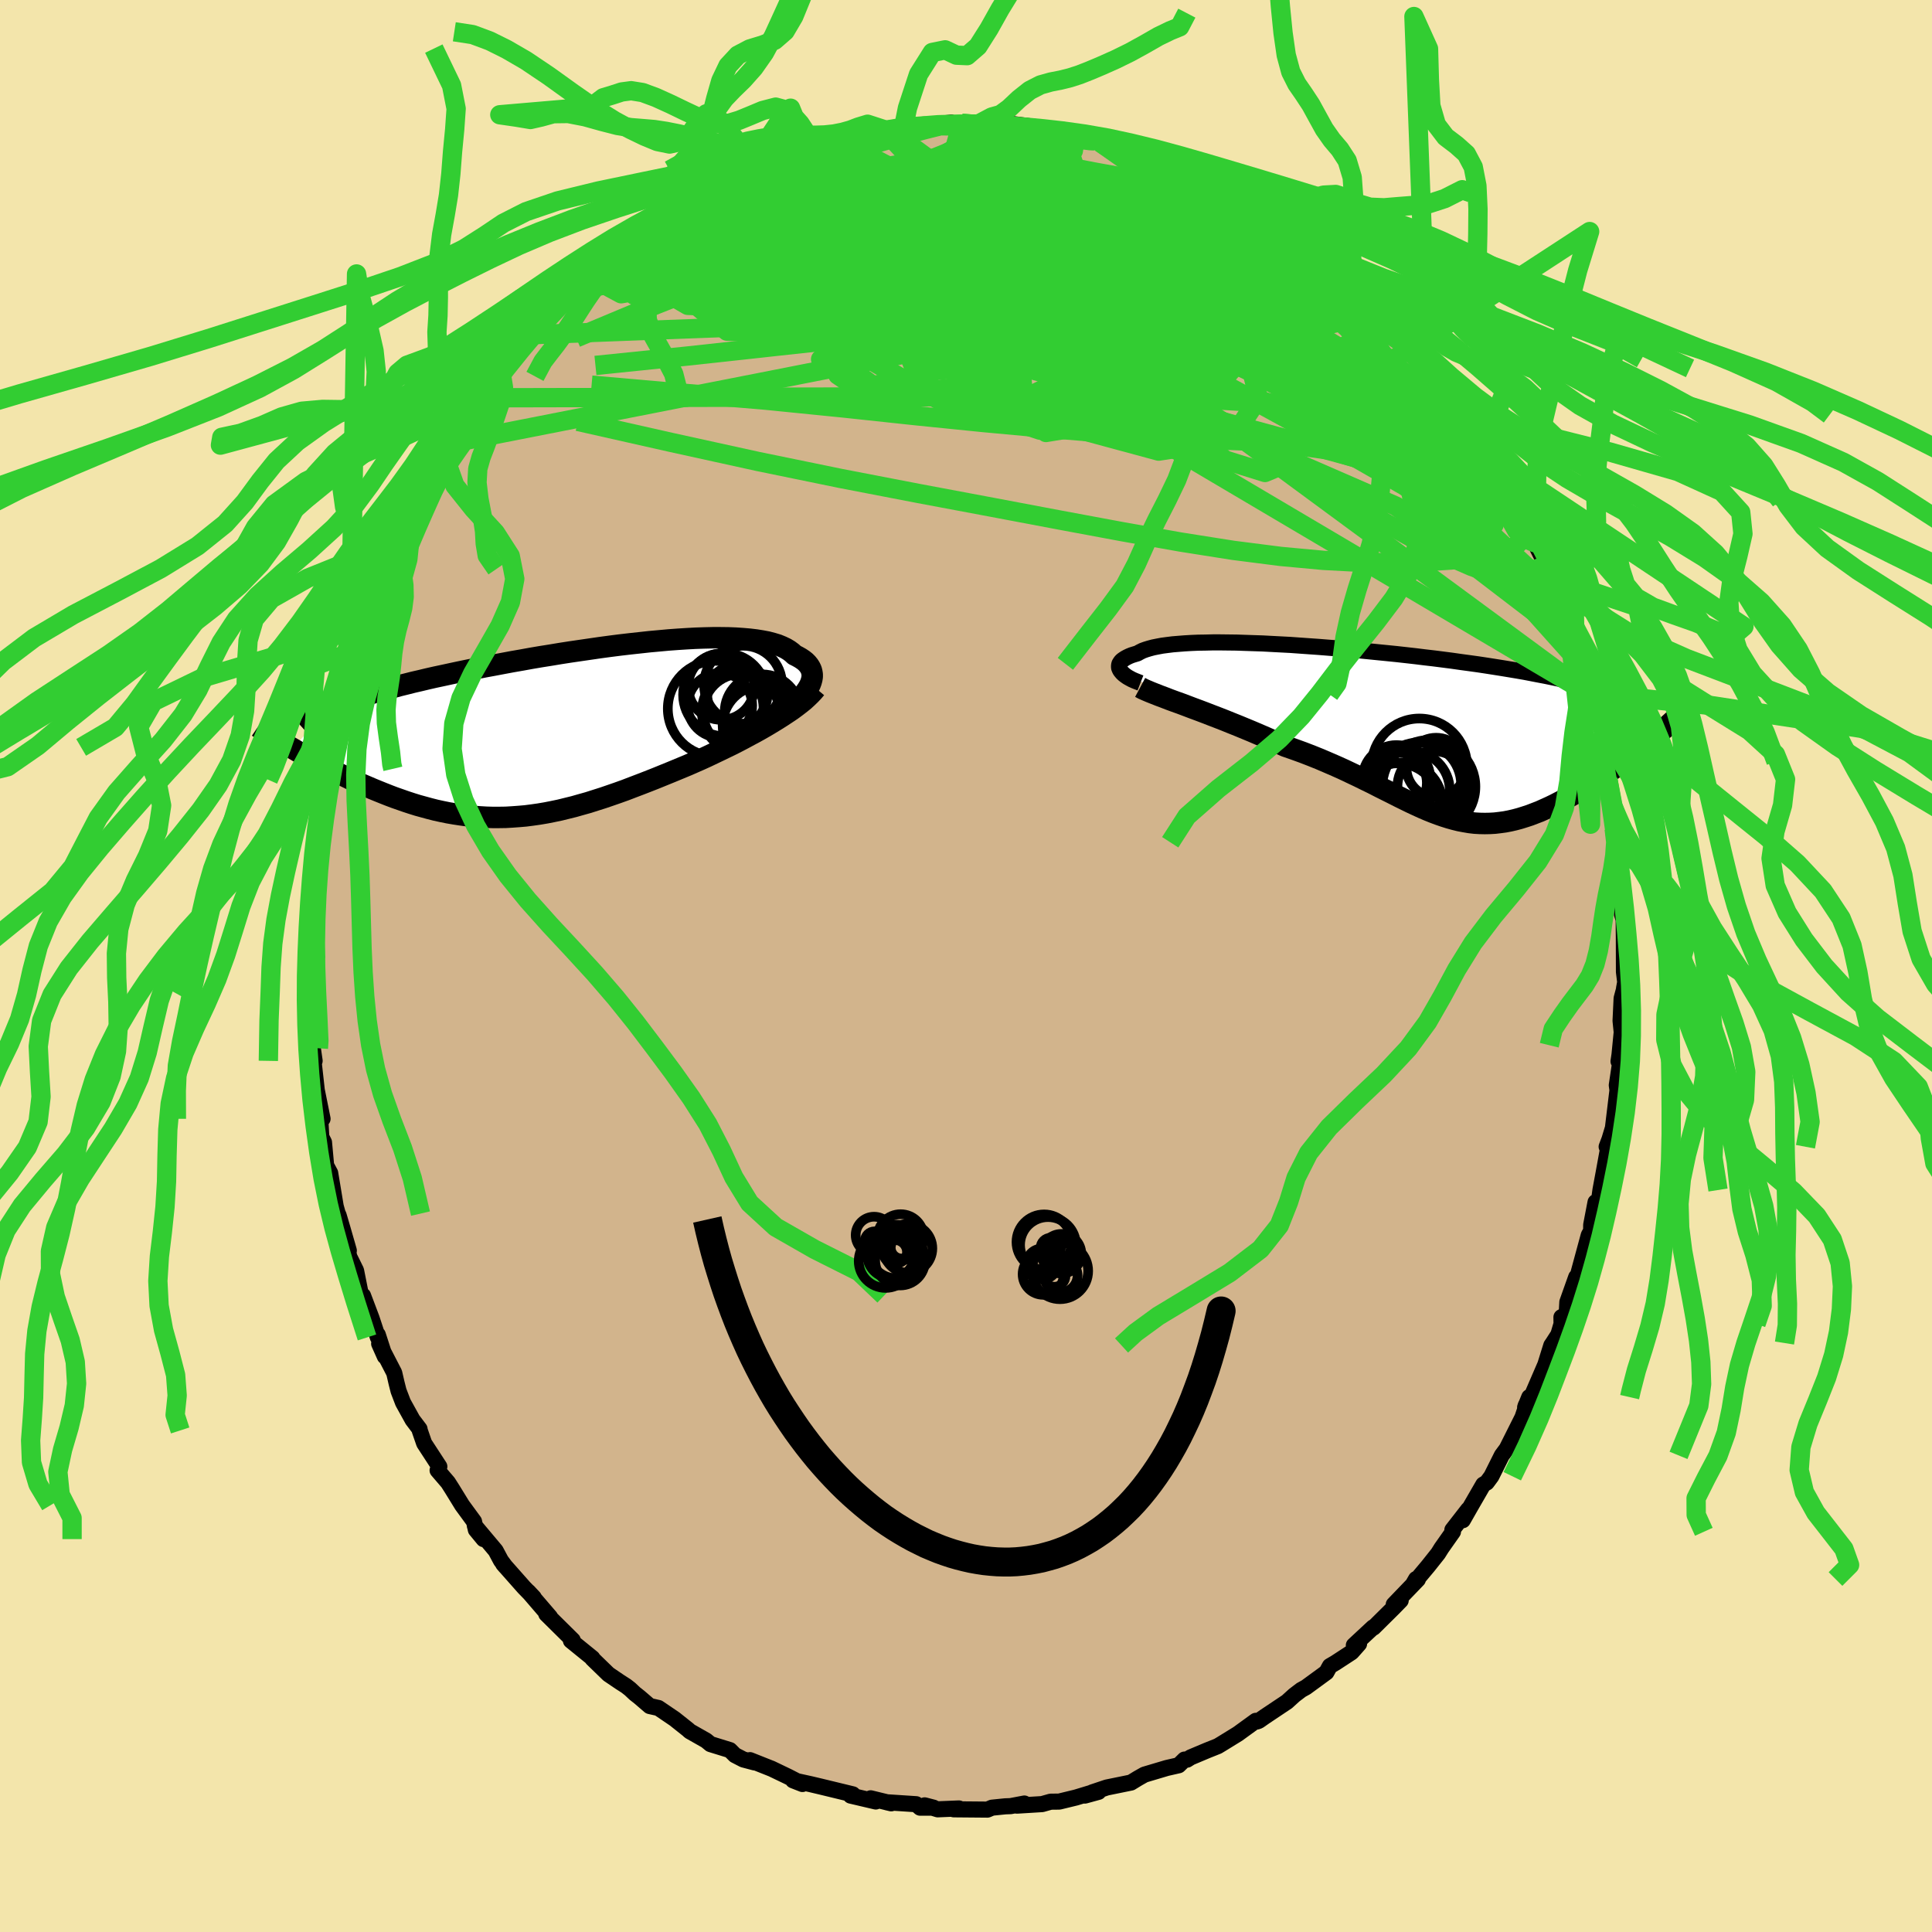 <svg xmlns="http://www.w3.org/2000/svg" width="500" height="500" viewBox="-100 -100 200 200"><defs><clipPath id="c"><path d="m25.46-4.58.14-.27.1-.27.07-.26.04-.25v-.25l-.04-.24-.06-.23-.11-.23-.13-.21L25.3-7l-.2-.2-.23-.18-.27-.18-.3-.17-.32-.16-.26-.24-.31-.23-.35-.21-.4-.19-.44-.18-.5-.15-.53-.14-.58-.11-.62-.1-.66-.08-.7-.06-.73-.05-.77-.03-.81-.01h-.83l-.86.02-.89.03-.92.05-.94.06-.95.07-.98.09-.99.09-1 .11-1.01.11-1.03.12-1.02.13-1.04.14-1.03.15-1.03.15-1.03.15-1.03.16-1.02.17-1.01.16-1 .17-.99.18-.98.17-.96.18-.95.18-.93.17-.91.18-.89.18-.87.18-.84.18-.83.18-.8.17-.79.18-.75.18-.74.17-.71.18-.69.17-.66.18-.65.17-.62.17-.6.18-.58.17-.56.17-.54.18-.52.17-.49.18-.47.17-.46.17-.42.18-.41.17-.39.18-3.69 4.06.41.24.42.25.44.24.44.25.45.25.46.25.48.25.47.25.49.25.5.25.5.25.51.24.51.25.53.24.53.24.54.23.56.24.56.23.57.23.58.23.58.22.6.21.6.21.61.2.61.19.62.17.62.17.63.16.64.14.64.13.64.11.65.1.66.09.65.07.67.05.66.04.67.02h.68l.68-.01.68-.04.69-.05.69-.06.7-.09.7-.1.71-.12.71-.14.72-.15.73-.18.73-.18.74-.21.75-.21.75-.24.76-.24.76-.26.78-.27.78-.28.78-.3.79-.3.8-.31.81-.32.81-.33.81-.33.82-.34.82-.34.66-.29.66-.29.66-.3.65-.31.65-.31.64-.31.64-.31.63-.32.61-.32.61-.33.6-.32.59-.33.57-.33.55-.33.54-.33"/></clipPath><clipPath id="b"><path d="m-26.58-6.43-.07-.14-.05-.13-.01-.14.01-.13.03-.13.07-.12.09-.13.12-.12.15-.11.17-.11.2-.11.23-.11.25-.1.29-.09.3-.09.25-.14.28-.14.33-.12.36-.11.41-.11.45-.09.48-.09.53-.07.56-.07.61-.05.63-.05.68-.04.71-.03.73-.01.77-.02h.8l.83.01.85.01.88.03.9.03.92.03.93.05.95.05.97.05.98.07.99.07 1 .07 1 .08 1.01.08 1.01.09 1.01.09 1.01.1 1 .1 1.01.1.99.1.99.11.97.11.97.12.95.11.94.12.93.12.91.13.89.12.87.12.86.13.83.13.82.13.79.13.78.13.75.13.73.14.72.14.69.13.68.14.66.14.64.15.62.14.6.15.58.15.56.15.54.15.52.15.49.16.48.16L27.2 1.7l-.41.33-.42.32-.43.32-.43.33-.44.32-.44.32-.46.33-.45.31-.47.32-.46.31-.47.3-.48.31-.48.29-.48.29-.48.28-.5.28-.49.27-.51.26-.5.26-.52.25-.51.23-.51.23-.52.2-.52.2-.52.17-.51.16-.52.14-.52.12-.52.1-.52.07-.51.06-.52.03-.52.01-.52-.01-.52-.03-.52-.06-.53-.09-.53-.1L8.01 9l-.54-.15-.54-.17-.55-.19-.56-.21-.57-.23-.58-.25-.59-.27-.6-.28-.61-.3-.63-.31-.65-.33-.66-.33-.68-.34-.7-.36-.72-.35-.73-.36-.76-.36-.78-.37-.8-.36-.83-.36-.84-.36-.87-.35-.88-.34-.91-.33-.92-.32-.69-.31-.69-.31-.69-.31-.7-.3-.7-.3-.7-.29-.7-.29-.7-.28-.69-.28-.69-.27-.68-.26-.67-.26-.66-.25-.65-.24-.63-.24"/></clipPath><filter id="a"><feTurbulence baseFrequency=".05" numOctaves="3" result="noise" type="noise"/><feDisplacementMap in="SourceGraphic" in2="noise" scale="2"/></filter></defs><rect width="100%" height="100%" x="-100" y="-100" fill="#F3E5AB"/><path fill="tan" stroke="#000" stroke-linejoin="round" stroke-width="1.667" d="m68.24 1.67-.12.66.09-.25-.34 1.27-.11 2.32.12 1.18-.23 2.34-.1.68.21-.15-.39 2.62.07.52-.47 3.9-.36 1.19-.29.76.13.29-.44 2.41-.33 1.78-.15 1.08-.36.18-.45 2.35-.01.93.23-.7-.47.83-1.15 4.24-.15.1-.92 2.59-.07 1.28-.54.28.01.7-.33 1.11-.56.87-.17.25-.62 1.99-1.31 3.03-.71 1.17-.07.22.43-1.06-.7 2.09-1.63 3.25-.51.69-1.08 2.16-.48.65-.36.21L52.21 56l-.78 1.37.56-1.11-1.64 2.11.06.2-1.19 1.69-.35.56-1.04 1.31-1.51 1.8.27-.47.19.04-2.5 2.6.72-.42-.73.75-2.08 2.06-.04-.03-2 1.86.54-.15-.77.87-1.7 1.11-.55.32-.36.65-2.12 1.55-.49.27-.71.54-.76.69-2.29 1.53-.63.44-.2.07-.11-.07-1.86 1.35-1.72 1.06-.35.21-1.1.44-1.71.72-.38.24-.26-.01-.6.59-1.23.28-2.32.69-.67.38-.72.44-2.5.51-1.52.51.66-.06-1.42.39.53-.24-1.45.44-1.73.42-.89.01-.88.25-2.61.16.77-.22-1.42.27-.55.02-1.38.14-.47.2-3.49-.03.54-.09-2.2.09-1.35-.41.92.24h-1.39l-.41-.36-3.05-.2.47.11-2.13-.52.53.33-2.6-.61.22-.13-3.3-.8-1.1-.26-1.78-.39.97.38-1.48-.76-1.77-.85.06.03-2.24-.89.48.24-1.17-.31-.87-.45-.52-.52-2.01-.62-.45-.37-1.71-.97-.13-.13-1.42-1.13-1.68-1.14-.9-.2-1.07-.92-.47-.37-.5-.47-.41-.32-.64-.41-1.18-.8-1.66-1.61v-.06l-2.23-1.81-.05-.24.24.19-2.74-2.71.39.31-2.26-2.63.58.62-1.02-1.05-2.15-2.43.24.28-.47-.63-.55-1.03-2.15-2.56.9 1.37-.8-.97-.19-.86-1.23-1.68-1.04-1.69-.42-.66-1.08-1.26.18-.39-1.57-2.41-.46-1.33-.02-.15-.72-.95-.99-1.79-.46-1.2-.21-.83-.24-1.04-1.56-3.02.59 1.32-.73-2.25.01.28-.65-1.97-.89-2.36-.03.88-.69-3.47-.71-1.44-.25-1.37.21.74-.66-2.3-.4-1.36-.09-.17-.21-.76-.57-3.44-.42-.78-.22-2.4-.28-.56-.1-1.78.23-.09-.66-3.28.06.29-.48-4.31.14.59.12.71-.17-1.18-.27-4.59.13 1.79-.01-3.16-.18-2V-.69v.48l-.16-2.32.19-1.4.11-.89.03-2.27.13-1.33.01-1.44.17-.97.25-1.47-.02-.66.11-1.87.06-.78.65-3.67-.3 2.01.54-2.84.36-2.52.25.36.31-1.92.52-1.58.47-2.04.17-.78.31-1.72.45-1.55-.17.87.71-1.79.26-2.01 1.19-2.44-.15.21-.38.4 2.05-4.69-.71 1.11.97-1.4-.14-.53.33-.8.79-1.78 1.76-3.33-.06.2 1.48-2.15-.68.52 1.15-2.35.44-.52 1.01-1.75.63-.63.26-.27 1.31-2.3.3-.58 1.01-1.29-.25.34 1.84-2.63.19-.31-.14.28 1.91-2.01 1.14-1.85 1.29-.89-.3.02.94-.8 1.53-1.81.95-.99.13-.07.18-.02 1.58-1.26.83-1.1 1.16-.87-.03-.13.72-.63 1.31-.87 1.89-1.09 1.61-1.3-.34.04 1.69-1.24.07-.09.72-.32 1.12-.75.66-.33 2.71-1.21.3-.18.79-.45-.04-.18.55-.3 1.08-.42.94-.34 3.82-1.63.13.02.85-.04-.01-.09 1.54-.42 1.49-.55.38.03 2.03-.57-1 .46 1.56-.4 1.88-.5.72.15 1.4-.47.08.11h.4l4.44-.49.17.22 1.01-.11-.11-.04 1.55.18 2.45-.09-.44.02 1.84.25-1.13-.41 4.28.55-.96.14 1.12.06 2.92.53-1.1-.27 1.06.12.1.03 2.69.9.53.15 2.92.71-.91-.32 2.43 1.03.34-.11.09.33 2.22.7.52.34 1.18.3 2.39 1.35-.55-.19 1.42.75.79.09 2.21 1.54-1.45-1.02 1.08.47 2.21 1.74.2.27-.2-.45 2.61 1.71.75.61-.38.01.9.55 2.85 2.26-.51-.5 1.46 1.15.46.57 1.94 2.28-.08-.5L42.54-68l.61.42.49.79 1.79 1.77.15.09 2.19 3.07-.5-.99 1.2 1.52-.03-.34 1.64 2.69 1.16 1.83.13.15.15-.06.99 1.84 1.67 2.52-.1-.51-.17.36 1.29 1.93.31.65 1.05 2.08.51.66-.14-.77.92 2.47.72 1.49.3.52 1.23 2.42-.42-.95 1 3.47-.08-1.27.69 1.59.5 1.5.6 2.64.17.62 1.08 2.52-.06-.46.76 3.48.59 1.69-.47-1.56.2.68.91 3.21-.23-.23.61 3.29-.12-.3.62 2.18.05.06.25 3.08.18.96.17 1 .41 1.39-.12 1.66.07 1 .26 2.27.23.27-.04 2.26.17.55.02 1.77.01 3.63.13 1.07-.12.66" filter="url(#a)"/><path fill="#fff" d="m-26.58-6.43-.07-.14-.05-.13-.01-.14.01-.13.03-.13.07-.12.09-.13.12-.12.15-.11.17-.11.2-.11.23-.11.25-.1.29-.09.3-.09.25-.14.28-.14.33-.12.36-.11.41-.11.45-.09.48-.09.53-.07.56-.07.61-.05.63-.05.68-.04.71-.03.73-.01.77-.02h.8l.83.01.85.01.88.03.9.03.92.03.93.05.95.05.97.05.98.07.99.07 1 .07 1 .08 1.01.08 1.01.09 1.01.09 1.01.1 1 .1 1.01.1.99.1.99.11.97.11.97.12.95.11.94.12.93.12.91.13.89.12.87.12.86.13.83.13.82.13.79.13.78.13.75.13.73.14.72.14.69.13.68.14.66.14.64.15.62.14.6.15.58.15.56.15.54.15.52.15.49.16.48.16L27.2 1.7l-.41.33-.42.32-.43.32-.43.33-.44.32-.44.32-.46.33-.45.31-.47.32-.46.31-.47.3-.48.31-.48.29-.48.29-.48.28-.5.28-.49.27-.51.26-.5.26-.52.25-.51.23-.51.23-.52.2-.52.2-.52.17-.51.16-.52.14-.52.12-.52.1-.52.07-.51.06-.52.03-.52.01-.52-.01-.52-.03-.52-.06-.53-.09-.53-.1L8.01 9l-.54-.15-.54-.17-.55-.19-.56-.21-.57-.23-.58-.25-.59-.27-.6-.28-.61-.3-.63-.31-.65-.33-.66-.33-.68-.34-.7-.36-.72-.35-.73-.36-.76-.36-.78-.37-.8-.36-.83-.36-.84-.36-.87-.35-.88-.34-.91-.33-.92-.32-.69-.31-.69-.31-.69-.31-.7-.3-.7-.3-.7-.29-.7-.29-.7-.28-.69-.28-.69-.27-.68-.26-.67-.26-.66-.25-.65-.24-.63-.24" filter="url(#a)" transform="translate(42.55 -24.17)"/><path fill="#fff" d="m25.46-4.58.14-.27.1-.27.07-.26.04-.25v-.25l-.04-.24-.06-.23-.11-.23-.13-.21L25.3-7l-.2-.2-.23-.18-.27-.18-.3-.17-.32-.16-.26-.24-.31-.23-.35-.21-.4-.19-.44-.18-.5-.15-.53-.14-.58-.11-.62-.1-.66-.08-.7-.06-.73-.05-.77-.03-.81-.01h-.83l-.86.02-.89.03-.92.05-.94.06-.95.07-.98.09-.99.09-1 .11-1.01.11-1.03.12-1.02.13-1.04.14-1.03.15-1.03.15-1.03.15-1.03.16-1.02.17-1.01.16-1 .17-.99.18-.98.17-.96.18-.95.18-.93.17-.91.18-.89.18-.87.18-.84.18-.83.18-.8.17-.79.18-.75.18-.74.17-.71.18-.69.17-.66.18-.65.17-.62.17-.6.18-.58.17-.56.17-.54.18-.52.17-.49.18-.47.17-.46.17-.42.18-.41.17-.39.18-3.69 4.06.41.24.42.25.44.24.44.25.45.25.46.25.48.25.47.25.49.25.5.25.5.25.51.24.51.25.53.24.53.24.54.23.56.24.56.23.57.23.58.23.58.22.6.21.6.21.61.2.61.19.62.17.62.17.63.16.64.14.64.13.64.11.65.1.66.09.65.07.67.05.66.04.67.02h.68l.68-.01.68-.04.69-.05.69-.06.7-.09.7-.1.71-.12.71-.14.72-.15.73-.18.73-.18.74-.21.75-.21.75-.24.76-.24.76-.26.78-.27.78-.28.78-.3.79-.3.8-.31.81-.32.81-.33.81-.33.82-.34.82-.34.66-.29.66-.29.66-.3.65-.31.65-.31.64-.31.64-.31.63-.32.61-.32.61-.33.6-.32.59-.33.57-.33.55-.33.54-.33" filter="url(#a)" transform="translate(-41.73 -24.31)"/><g fill="none" stroke="#000" transform="translate(42.55 -24.17)"><path stroke-linejoin="round" stroke-width="1.667" d="m-24.49-5.13-.31-.12-.3-.12-.27-.12-.24-.13-.23-.13-.2-.14-.17-.13-.15-.14-.12-.14-.1-.13-.07-.14-.05-.13-.01-.14.01-.13.03-.13.07-.12.09-.13.12-.12.15-.11.17-.11.2-.11.23-.11.25-.1.29-.09.3-.09.25-.14.28-.14.33-.12.36-.11.41-.11.45-.09.48-.09.53-.07.56-.07.61-.05.63-.05.68-.04.71-.03.73-.01.77-.02h.8l.83.01.85.01.88.03.9.03.92.03.93.05.95.05.97.05.98.07.99.07 1 .07 1 .08 1.01.08 1.01.09 1.01.09 1.01.1 1 .1 1.01.1.99.1.99.11.97.11.97.12.95.11.94.12.93.12.91.13.89.12.87.12.86.13.83.13.82.13.79.13.78.13.75.13.73.14.72.14.69.13.68.14.66.14.64.15.62.14.6.15.58.15.56.15.54.15.52.15.49.16.48.16.46.16.44.16.42.16.41.16.38.17.36.17.34.17.33.17.31.17.29.18" filter="url(#a)"/><path stroke-linejoin="round" stroke-width="2.222" d="m-24.52-4.67.3.16.36.16.4.17.43.17.48.19.51.19.54.21.57.21.59.21.61.23.63.24.65.24.66.25.67.26.68.26.69.27.69.28.7.28.7.29.7.29.7.3.7.3.69.31.69.31.69.31.92.32.91.33.88.34.87.35.84.36.83.36.8.36.78.37.76.36.73.36.72.35.7.36.68.34.66.33.65.33.63.31.61.3.6.28.59.27.58.25.57.23.56.21.55.19.54.17.54.15.53.13.53.1.53.09.52.06.52.03.52.01.52-.01.52-.03.51-.06.52-.07.52-.1.52-.12.52-.14.51-.16.52-.17.52-.2.52-.2.51-.23.51-.23.52-.25.5-.26.51-.26.49-.27.5-.28.48-.28.48-.29.48-.29.48-.31.47-.3.46-.31.47-.32.45-.31.46-.33.44-.32.44-.32.43-.33.43-.32.42-.32.41-.33.4-.32.39-.32.39-.31.37-.32.37-.31.35-.3.35-.3.34-.3.33-.3.32-.29" filter="url(#a)"/><circle cx="4.323" cy="5.419" r="4.386" clip-path="url(#b)" filter="url(#a)"/><circle cx="5.363" cy="5.604" r="4.818" clip-path="url(#b)" filter="url(#a)"/><circle cx="4.378" cy="3.484" r="4.932" clip-path="url(#b)" filter="url(#a)"/><circle cx="2.008" cy="4.809" r="3.508" clip-path="url(#b)" filter="url(#a)"/><circle cx="3.418" cy="6.009" r="4.114" clip-path="url(#b)" filter="url(#a)"/><circle cx="2.098" cy="7.619" r="4.432" clip-path="url(#b)" filter="url(#a)"/><circle cx="6.118" cy="3.619" r="3.078" clip-path="url(#b)" filter="url(#a)"/><circle cx="1.958" cy="5.219" r="3.2" clip-path="url(#b)" filter="url(#a)"/><circle cx="5.808" cy="5.609" r="3.696" clip-path="url(#b)" filter="url(#a)"/><circle cx="2.538" cy="7.314" r="4.218" clip-path="url(#b)" filter="url(#a)"/></g><g fill="none" stroke="#000" transform="translate(-41.73 -24.31)"><path stroke-linejoin="round" stroke-width="2.222" d="m22.24-1.77.47-.27.44-.28.4-.28.38-.29.34-.28.3-.29.28-.28.24-.28.2-.28.17-.28.14-.27.1-.27.07-.26.04-.25v-.25l-.04-.24-.06-.23-.11-.23-.13-.21L25.3-7l-.2-.2-.23-.18-.27-.18-.3-.17-.32-.16-.26-.24-.31-.23-.35-.21-.4-.19-.44-.18-.5-.15-.53-.14-.58-.11-.62-.1-.66-.08-.7-.06-.73-.05-.77-.03-.81-.01h-.83l-.86.02-.89.03-.92.05-.94.06-.95.07-.98.09-.99.09-1 .11-1.01.11-1.03.12-1.02.13-1.04.14-1.03.15-1.03.15-1.03.15-1.03.16-1.02.17-1.01.16-1 .17-.99.18-.98.17-.96.18-.95.18-.93.17-.91.18-.89.18-.87.18-.84.18-.83.18-.8.17-.79.18-.75.18-.74.17-.71.18-.69.17-.66.18-.65.17-.62.17-.6.18-.58.17-.56.17-.54.18-.52.17-.49.18-.47.17-.46.17-.42.18-.41.17-.39.18-.37.18-.34.17-.33.18-.3.18-.29.18-.27.17-.24.18-.23.18-.21.19-.2.18" filter="url(#a)"/><path stroke-linejoin="round" stroke-width="2.222" d="m26.19-4.44-.26.31-.3.32-.33.32-.36.33-.4.32-.43.33-.45.33-.48.32-.5.33-.52.33-.54.33-.55.33-.57.33-.59.33-.6.32-.61.33-.61.32-.63.32-.64.31-.64.31-.65.31-.65.31-.66.3-.66.29-.66.29-.82.34-.82.34-.81.33-.81.33-.81.32-.8.31-.79.3-.78.3-.78.28-.78.27-.76.26-.76.24-.75.24-.75.21-.74.21-.73.18-.73.18-.72.15-.71.14-.71.12-.7.1-.7.09-.69.06-.69.05-.68.04-.68.01h-.68l-.67-.02-.66-.04-.67-.05-.65-.07-.66-.09-.65-.1-.64-.11-.64-.13-.64-.14-.63-.16-.62-.17-.62-.17-.61-.19-.61-.2-.6-.21-.6-.21-.58-.22-.58-.23-.57-.23-.56-.23-.56-.24-.54-.23-.53-.24-.53-.24-.51-.25-.51-.24-.5-.25-.5-.25-.49-.25-.47-.25-.48-.25-.46-.25-.45-.25-.44-.25-.44-.24-.42-.25-.41-.24-.41-.24-.39-.23-.39-.24-.37-.23-.36-.22-.36-.23-.34-.22-.33-.21-.33-.21-.31-.21" filter="url(#a)"/><circle cx="18.72" cy="-2.015" r="4.332" clip-path="url(#c)" filter="url(#a)"/><circle cx="18.65" cy="-4.81" r="4.036" clip-path="url(#c)" filter="url(#a)"/><circle cx="16.39" cy="-4.605" r="3.432" clip-path="url(#c)" filter="url(#a)"/><circle cx="16.255" cy="-2.67" r="3.342" clip-path="url(#c)" filter="url(#a)"/><circle cx="18.06" cy="-3.76" r="3.114" clip-path="url(#c)" filter="url(#a)"/><circle cx="16.75" cy="-3.77" r="4.304" clip-path="url(#c)" filter="url(#a)"/><circle cx="20.645" cy="-1.98" r="3.896" clip-path="url(#c)" filter="url(#a)"/><circle cx="18.46" cy="-1.99" r="3.95" clip-path="url(#c)" filter="url(#a)"/><circle cx="20.645" cy="-.605" r="4.108" clip-path="url(#c)" filter="url(#a)"/><circle cx="15.815" cy="-2.33" r="4.952" clip-path="url(#c)" filter="url(#a)"/></g><g fill="none" stroke="#32CD32" stroke-linejoin="round" stroke-width="2"><path d="m23.25-82.1 1.37.82.57.39.3.27.02.17-.35.07-.77-.03-1.21-.13-1.64-.22-2.13-.34-2.74-.48-3.46-.63-4.24-.81-4.96-1-5.53-1.21m-11.51-.37 1.19-.28.84-.13 1.02-.17 1.13-.19 1.12-.19 1.03-.15.93-.11.82-.08.67-.05h.44l.13.05-.21.09-.54.14-.86.17-1.2.2-1.62.25-2.11.33-2.7.46m46.91 9.42.29.4-.02.36-.15.42-.47.39-.97.29-1.54.17-2.15.03-2.79-.13-3.48-.31-4.25-.49-5.09-.65-5.97-.77-6.81-.93-7.54-1.16-8.13-1.5" filter="url(#a)"/><path d="m22.07-82.4 1.38.59 1.34.77 1.25.81 1.27.85 1.3.9 1.31.96 1.33 1.01 1.35 1.06 1.37 1.09 1.37 1.09 1.34 1.08 1.3 1.02 1.2.95 1.11.87.99.79.86.67.68.51.43.3.15.04-.11-.2-.33-.38m-11.61-9.75.28.2.73.44.94.63.94.68.88.68.83.65.75.6.63.52.45.41.25.28.02.1-.25-.09-.53-.32-.83-.55-1.14-.81L33.86-75l-1.67-1.26-1.94-1.5M-.34-87.2l.53.03 1.24.07 1.34.07 1.23.08 1.11.07 1.04.09.97.11.83.11.57.08.22.03-.21-.04-.68-.1-1.13-.14-1.46-.14M60.1-41.4l-.15.09-.13.52-.37.36-.66.24-1 .11-1.37-.09-1.8-.4-2.25-.78-2.75-1.2-3.25-1.66-3.77-2.13-4.3-2.59-4.82-3.02-5.35-3.39-5.87-3.78-6.39-4.2-6.96-4.67-7.63-5.14-8.41-5.57m-22.93.26 1.04-.38 1.68-.45 2.21-.42 2.57-.35 2.77-.25 2.95-.16 3.17-.09 3.46-.06 3.79-.06 4.09-.06 4.26-.05 4.32.01 4.26.08 4.23.14 4.31.22 4.44.31" filter="url(#a)"/><path d="m50.08-58.98.64 1.09.05.4-.26.2-.55.06-.96-.21-1.43-.58-1.95-.95-2.48-1.33-3.04-1.71-3.64-2.14-4.26-2.61-4.9-3.09-5.57-3.55-6.34-4.03L8.04-82" filter="url(#a)"/><path d="m31.35-77.55 1.64 1.23.47.74-.09.65-.44.69-.79.74-1.23.77-1.73.78-2.24.78-2.79.78-3.35.76-3.93.74-4.52.73-5.13.76-5.75.79-6.41.82-7.12.82-7.93.86-8.79.96-9.58.98M27.3-80.1l1.07.74.35.27.33.31.28.36.13.32-.1.25-.36.18-.65.11-.98.03-1.34-.05-1.73-.14-2.15-.25-2.6-.38-3.06-.5-3.56-.66-4.1-.83-4.65-1.03-5.14-1.24-5.56-1.47M56.93-48.3l.64 1.93.18 1.29-.24.94-.66.7-1.08.52-1.49.38-1.86.29-2.26.23-2.64.17-3.07.1-3.49-.03-3.95-.21-4.43-.41-4.93-.63-5.45-.86-5.97-1.06-6.5-1.21-7.04-1.33-7.57-1.42-8.09-1.56-8.57-1.76-9.06-1.99-9.58-2.16m18.01-26.2 1.6-.62 1.8-.66 1.45-.47 1.19-.34 1.09-.3 1.04-.28 1-.26.88-.23.72-.17.53-.12.34-.07.14-.03-.1.03-.44.11-.86.21-1.29.34-1.63.43" filter="url(#a)"/><path d="m13.93-85.23 1.13.36 1.47.59 1.51.77 1.57.92 1.69 1.08 1.83 1.21 1.96 1.33 2.06 1.42 2.12 1.49 2.12 1.53 2.07 1.52 1.99 1.47 1.9 1.42 1.78 1.33 1.65 1.21 1.5 1.07 1.37.94 1.26.91 1.25 1.08M3.55-87.15l.08.07.43.13.48.2.36.32.12.41-.21.49-.57.58-.92.67-1.25.78-1.56.92-1.87 1.06-2.23 1.19-2.66 1.31-3.14 1.45-3.69 1.58-4.25 1.74-4.8 1.9-5.35 2.08-6.01 2.37-6.86 2.87m10.22-13.32.45-.21 1.07-.45 1.56-.59 1.87-.68 2.03-.69 2.03-.67 1.99-.63 1.97-.6 2.01-.6 2.09-.62 2.13-.61 2.06-.59 1.84-.53 1.55-.44 1.35-.35 1.29-.32" filter="url(#a)"/><path d="m7.14-86.6 1.32.15 1.01.15.59.12.41.15.38.21.31.26.15.29-.11.28-.45.26-.83.25-1.23.24-1.61.23-1.99.23-2.42.24-2.91.26-3.54.3-4.25.35-4.9.35-5.32.27m52.58 6.79 1.17.87.94.86.51.69.16.63-.13.58-.44.52-.77.45-1.13.36-1.48.31-1.82.25-2.17.18-2.55.09-2.97-.02-3.43-.14-3.92-.24-4.43-.35-4.92-.44-5.4-.56-5.86-.73-6.34-.89-6.82-1.01-7.36-1.06" filter="url(#a)"/><path d="m59.68-42.35.58 1.88.19.72v.57l-.19.51-.43.34-.68.04-.99-.36-1.32-.79-1.68-1.26-2.04-1.76-2.43-2.24-2.81-2.69-3.22-3.11-3.67-3.54-4.16-4.03-4.65-4.57-5.09-5.13-5.4-5.65-5.46-6.09m-29.64-6.12.64-.08.59-.07.44-.01.34.05.18.12-.07.23-.4.37-.75.53-1.14.73-1.6.95-2.2 1.19-2.92 1.46-3.59 1.67-4.14 1.86-4.61 2.02M7.14-86.6l1.32.16.98.16.55.16.38.21.34.29.3.37.17.41-.07.45-.36.46-.7.49-1.03.52-1.34.57-1.64.62-1.96.66-2.3.73-2.71.78-3.15.85-3.65.92-4.14.98-4.6 1-5 1-5.36 1.03-5.78 1.17" filter="url(#a)"/><path d="m55.2-50.92.43.91.37.83.17.56-.02.42-.19.33-.37.22-.6.03-.86-.22-1.16-.5-1.45-.75-1.75-1.01-2.03-1.24-2.32-1.47-2.62-1.73-2.95-2.02-3.33-2.38-3.74-2.77-4.17-3.21-4.6-3.64-4.98-4.09-5.32-4.48-5.77-4.8" filter="url(#a)"/><path d="m48.44-61.67 1.19 2.11.46 1.27-.07.81-.41.67-.74.62-1.1.55-1.5.45-1.9.37-2.3.27-2.7.2-3.11.1-3.54-.01-3.98-.09-4.43-.19-4.88-.28-5.37-.37-5.87-.48-6.4-.59-6.93-.7-7.48-.8-8.08-.81-8.74-.74-9.32-.82" filter="url(#a)"/><path d="m52.51-55.22.91 1.41.1.5-.22.33-.44.27-.72.13-1.06-.11-1.45-.37-1.87-.63-2.3-.88-2.77-1.12-3.25-1.4-3.75-1.71-4.26-2.07-4.8-2.42-5.36-2.78-5.89-3.11-6.4-3.46-6.91-3.84-7.47-4.3m36.75 3.23 1.87 1.3 1.16.96 1.06.96 1.19 1.09 1.3 1.17 1.31 1.22 1.26 1.21 1.19 1.16 1.07 1.07.94.92.78.76.61.59.43.42.21.19-.09-.13-.48-.55-.9-1.02" filter="url(#a)"/><path d="m35.23-74.67 1.72 1.35.82.71.58.62.45.62.28.54.07.43-.15.32-.38.21-.61.11-.87.01-1.15-.12-1.47-.29-1.83-.47-2.19-.66-2.58-.83-2.97-1.01-3.43-1.2-3.94-1.43-4.44-1.66-4.88-1.89-5.2-2.11-5.58-2.4m2.07-3.42 1.45.12.93.11.37.17-.05.27-.38.38-.73.5-1.13.63-1.64.75-2.22.89-2.89 1.06-3.59 1.25-4.26 1.47-4.88 1.66-5.44 1.78-6.08 1.86m86.5 24.07.78 1.44.51.84.42.77.41.84.38.82.28.67.16.43-.02.16-.19-.16-.37-.47-.56-.78-.77-1.13-1.02-1.54-1.28-2.03-1.54-2.52-1.8-3.02-2.17-3.68" filter="url(#a)"/><path d="m19.24-83.77.54.39.72.43.5.42.16.41-.27.37-.74.31-1.23.24-1.75.19-2.32.15-2.95.13-3.58.13-4.17.13-4.72.08h-5.22l-5.72-.1-6.32-.19m6.83-5.49-.09.16.84-.14 1.05-.2.97-.16.84-.12.73-.07.62-.03.45.02.16.09-.19.15-.57.22-.97.3-1.43.39-1.99.51-2.64.68-3.22.8-3.55.86m13.63-4.11 1.45-.09 1.97-.07 1.71.02 1.5.09 1.47.12 1.51.15 1.5.16 1.47.16 1.4.16 1.32.17 1.22.16 1.1.15.91.12.66.08.33.02-.03-.07-.39-.14-.68-.2-.86-.23" filter="url(#a)"/><path d="m17.38-84.37 3.58 1.8 2.27 3.02-.84 2.89-4.36.87-5.82-.85-5.35-1.06-4.26-.07-2.92 1.34-.82 2.59 2.17 3.4 5.2 3.58 7.13 3.14 7.61 2.42 7.47 2.08 7.51 2.42 7.49 2.92 6.12 2.32 2.75-.26-1.36-4.08-4.11-6.72-5.49-6.79" filter="url(#a)"/><path d="m-.45-87.24-4.97 18.08 16.52 5.09 4.51-2.19-4.94-3.63-6.1-2.06-2.63-.24 1.24.7 3.7.75 5.14.42 6.01.15 5.44-.14 1.87-.9-4.19-1.83-7.5-.14 3.28 10.02 47.41 34.9" filter="url(#a)"/><path d="m39.49-71.19-23.82-1.67 8.86 3.52 7.29 1.55-.98-1.11-7.79-1.8-11.09-.89-10.53.27-6.88.7-1.86.39 2.75-.17 5.61-.61 6.2-.82 4.73-.87 1.99-.68-.87-.04-2.77 1.08-3.09 2.28-1.92 2.74.02 1.74 1.39-.65.16-3.36-6.2-4.71-17.22-2.92-18.45 2.46" filter="url(#a)"/><path d="m-33.09-75.85 36.01 3.51 7.67 3.54-9.08-2.34-11.98-3.47-8.9-2.23-4.6-1.06-.73-.55 2.45-.23 5.16.52 7.59 1.94 9.85 3.61 11.62 4.59 11.98 3.88 10.11 1.59 6.35-.76 2.4-1.73-1.23-2.92-6.35-6.71" filter="url(#a)"/><path d="m34.71-75.23-49.76 12.42 1.35.05L.66-66.7l8.68-4.23.32-3.68-3.27-3L5-79.56l3.01-.4 6.46 1.24 6.85 2.21 4.04 1.87-.37.3-3.14-1.15.17.87 12.6 10.91 29.02 32.43" filter="url(#a)"/><path d="m-34.98-74.76 7.37-2.84 7.11 4.65 10.68 5.41 8.66 2.36 3.54-.73-.93-2.34-3.65-2.49-4.71-1.81-4.27-.88-2.48-.12.03.27 2.27.27 3.36.03 3.15-.31 2.4-.57 2.03-.69 2.31-.7 2.41-.71 1.08-.85-1.89-1-4.42-.74-2.25.96L7.36-71.3l46.72 18.09" filter="url(#a)"/><path d="m60.68-38.88-19.14-17.7-7.62-1.55-7.63-.45-5.6-.31-1.29.12 1.96.14 1.66-.77-1.89-2.21-6.59-3.21-10.2-3.09-11.49-1.95-10.16-.52-6.59.42-1.33.51 4.65-.1 9.93-.9 12.7-1.46 11.77-1.63 7.73-1.24 3.79.32 3.92 3.58 6.56 4.99-7.76-13.69" filter="url(#a)"/><path d="M11.14-86.16.82-80.44l-4.08 6.58 6.67 5.11 6.06 2.74.76.35-2.77-1.11-3.2-1.59-1.77-1.54.17-1.26 1.74-.89 2.36-.52 1.7-.38-.04-.65-1.92-1.29-2.78-2.06-2-2.56-.23-2.51 1.03-1.96.8-1.07.07.12 2.13 2.38 11.56 7.93 37.1 21.92" filter="url(#a)"/><path d="m-8.56-86.61 5.74 6.11L18.5-69.51l16.79 9.31 6.58 3.38-3.13-1.85-9.77-4.04-12.1-3.45-9.96-1.53-4.71.27 1.04 1.1 4.61.77 4.7-.49 2.04-2.1-1.23-3.22-3.17-3.2-3.3-2-2.77-.29-3.29.84-5.61.91-8.96.69-11.54 1.57-10.06 2.11 5.21-7.62" filter="url(#a)"/><path d="m25.64-80.75-7.57 4.37-9.81 6.95-12.85 2.35-8.03.94.06 1.54 6.65 1.32 8.78-.23 6.34-1.71 1.55-2.05-2.91-1.69-5.54-1.81-6.32-2.76-5.61-3.36-1.85-2.07 10.55 1.35 40.41 6.42" filter="url(#a)"/><path d="m-38.14-72.26 24.25-5.46L5.24-78.8l9.64 1.03 3.07 1.92-1.89 1.27-4.79-.09-4.82-1.18-2.82-1.55-.94-1.29-.74-.51-2.29.75-4.21 2.38-4.82 4.04-3.28 5.05-.14 4.59 3.16 2.31 5.58-1.08 7.09-4.01 6.08-5.65-3.9-7.64-20.12-6.62" filter="url(#a)"/><path d="M43.15-67.58-.32-69.85l1.26-3.6 7.84-.1 2.96 1.16-1.82 1.19-3.35 1.27-2.13 1.48.35 1.48 2.56.96 3.47-.17 2.84-1.61 1.32-2.83-.12-3.33-.68-2.86-.05-1.57 1.53.1 3.05 1.55 2.91 2.2-.4 1.73-6.97.62-14.05.26-15.23 1.48-.25 1.32 44.79-9.44" filter="url(#a)"/><path d="M57.07-47.53 16.3-71.44.99-77.35l-5.48 2.75 1.37 5.37 5.43 4.11 6.68 1.33 5.62-1.15 2.86-2.46-.76-2.79-4.28-2.6-6.61-2.16-6.81-1.29-4.25.21 1.17 2.19 8.19 3.94 13.1 4.65 8.94 3.94-13.3 2.35-63.07.14" filter="url(#a)"/><path d="m-38.14-72.26 14.44-3.73 16.57 2.94 8.54 5.17.81 3.64-2.82.68-2.57-1.97-.47-3.33 1.34-3.21 2-2.02 2.04-.36 2.25 1.24 2.84 2.49 3.18 3.28 2.54 3.5.61 3.17-2.13 2.35-4.41 1.23-4.38.07-.33-.78 7.24-.61 14.96 2.02 20.43 8.9L62.56-33.8" filter="url(#a)"/><path d="m1.1-87.06 28.66 16.14 5.6 1.83.47 1.52-2.37 2.48-5.21 2.06-5.98.96-4.28-.12-1.88-.89-.92-1.38-2.25-1.62-5.11-1.72-7.78-1.73-8.57-1.64-6.81-1.53-3.04-1.48 1.26-1.65 4.44-1.97 5.35-2.16 4.31-1.93 3.14-1.39L3.6-84.4l3.3-1.44 1.2-.9" filter="url(#a)"/><path d="M58.87-43.82 43.4-62.41l-9.73-9.01-6.99-4.47-6.6-2.3-6.54-.59-6.44.65-6.01 1.12L-3.54-76l-1.86.78 1.91.78 5.53 1.07 7.66 1.4 7.32 1.38 4.34.76-.41-.37-4.94-1.51-6.61-1.81-3.18-.63 4.89 1.74 12.84 3.73 14.17 4.38 17.39 14.03" filter="url(#a)"/><path d="m-24.85-81.05 4.54 5.49 20.08.33 12.31.1 1.05.2-4.86.66-4.63 1.14-1.79 1.12.13.6-.03.03-1.07-.12-1.27.24.15.78 2.59 1.11 4.92 1.06 6.19.9 5.96.98 3.92 1.39-.13 1.65-5.14 1.08-7.52-.23-2.21-1.07 7.97-2.62-13.2-20.9" filter="url(#a)"/><path d="m-17.41-84.55 30.54 9.05 1.26.76.94 1.88 2.96 1.82 1.95.03.12-1.65-.96-2.27-1.4-1.98-1.65-1.29-1.66-.4-1.05.68.39 1.87 2.42 2.74 4.56 3.01 6.34 2.9 7.41 3.04 6.91 3.35 2.57 1.72-9.16-5.42L1.1-87.06" filter="url(#a)"/><path d="m-23.25-82.16 11.81 4.14 11.21 1.44 6.05-.45 6.28.7 6.48 2.38 4.2 2.81.68 2.03-2.03.88-2.75.06-1.43-.17 1.24-.05 3.61-.31 3.64-1.54.65-3.46-3.26-4.71-5.53-4.39-3.67-2.43" filter="url(#a)"/><path d="m3.11-87.13-31.47 18.38 3.62 3.03 17.2.73 17.52 1.01 12.39.87 6.15.15.84-.69-2.6-1.27-3.91-1.63-3.59-1.87-2.46-2.01-1.45-1.9-1.33-1.46-2.16-.81-2.95.06L7.1-73.2l2.74 3.14 9.62 4.69 13.61 3.73 7.28-3.02-6.02-10.56" filter="url(#a)"/><path d="M55.2-50.92 13.64-68.11l-5.08.53-.6 2.71-2.42-1.16-3.43-4.09-3.14-4.43-2.02-3.16-.37-1.56 1.54-.37 3.32.3 4.48.76 4.5 1.22 3.27 1.72 1.14 2.04-.97 2-2.2 1.72-2.2 1.49-1.53 1.44-1.4.93-2.52-1.09-3.73-4.48 1.92-5.49 31.76 1.24" filter="url(#a)"/><path d="m3.55-87.15 5.87 4.48-9.36 5.79-11.58 3.52-5.95 1.22.41.22 4.44.39 5.59.97 4.66 1.25 3.1.89 2.11-.01 2.14-1.03 2.72-1.7 3.21-1.71 3.11-.99 2.28.3.7 1.76-1.41 2.9-3.1 3.35-2.52 2.96 1.72 1.69 7.94-.58 10.87-3.25 8.67-2.06 13.34 11.57" filter="url(#a)"/><path d="M29.51-78.56 9.76-82.67l-1.84 4.42 6.23 8.48 4.92 5.82-1.22.37-5.25-3.28-4.13-3.5.44-1.45 4.43.65 4.83 1.28 1.47.48-2.99-.45-4.63-.28-1.11.96 5.91 1.84 10.28 1.04h7.91l17.5 11.07" filter="url(#a)"/><path d="m-38.14-72.26 43.79.77 14.52.09 8.5 1.51 4.12.48-.1-.88-3.74-1.42-6.75-1.32-8.42-1.09-7.62-.7-4.18.07-.04 1.2 1.59 1.98-.88 1.52-4.23-.51-1.68-3.14 6.03-4.96-10.61-7.8" filter="url(#a)"/><path d="m7.14-86.6 7.84 12.31 4.28 12.33-.68 4.25-1.63-1.49-1.46-4.06-.48-3.75 1.53-1.72 3.4.19 3.02.5-.88-.61-7.18-1.34-12.3-.12-10.27 2.3 8.77 4.53 55.46 15.09" filter="url(#a)"/><path d="M11.24-86.13-9.68-82.5l2.18 3.08 6.7 4.59 3.34 3.23.38.5-.56-1.27-1.07-1.38-1.96-.37-2.59.85-1.9 1.54.14 1.41 2.04.63.96-.41-4.91-1.22-12-1.7-9.94-2.84 5.07-6" filter="url(#a)"/><path d="M11.24-86.13.44-84.18l-16.93 6.2-12.73 5.88-5.09 2.68.81.07 3.39-.17 4.17 1.3 5.38 2.43 7.5 1.61 9.17-1.07 9.06-3.84 7.22-4.54 4.46-2.19.17 2.29-10.95 6.26-51.34 1.93" filter="url(#a)"/><path d="M55.2-50.92 5.66-57.9l-7.3-8.11.65-5.27 2.54-1.92.32.13-3.43.6-5.03.03-3.06-.79.9-1.18 4.21-.73 5.29.59 4.24 2.18 2.23 3.07.17 2.34-1.86-.03-4.4-2.53-7.32-2.76-7.54.54 5.27 4.68 52.1.27" filter="url(#a)"/><path d="m-40.73-69.88 13.31-2.47 11.19 2.68 8.51-1.59 3.49-3.88.95-3.03.97-.68 1.66 1.59 1.56 2.89.51 3.01L.89-69l-.24 1.68 1.87 1.48L7.3-64.2l6.1 1.54 3.78.57-1.88-1.08-7.82-2.76-10.88-4.06-11.17-5.47 1.16-10.17" filter="url(#a)"/><path d="M62.56-33.8 35.84-64.14l-9.37-6.74-6.59 1.17-7.57 2.05-7.7.32-5.67-1.5-2.26-2.17.99-1.66 3.02-.64 3.82.14 3.81.44 3.26.52 2.16.71.53 1.19-1.32 1.76-2.68 2.18-2.88 2.32-1.7 2.38.26 2.47 1.83 2.14 2.11.12 1.36-4.75.88-10.82 14.38-7.68" filter="url(#a)"/><path d="M8.1-86.74 5.66-74.2l-12.34 8.98 1.47 3.73 8.64-.68 8.98-2.08 7.22-.91 4.86.87 1.37 1.58-3.2.61-7.35-1.44-8.91-3.28-6.58-3.65-.78-1.9 6.55 1.71 12.85 5.89 15.79 8.66L48-48.21l6.66 2.54-3.58-6.96-16.75-22.59" filter="url(#a)"/><path d="m-38.97-71.16 24.5-8.91 11.14-1.03 8.32 1.43 8.53 1.93 7.24 2.08 4.81 2.24 2.78 2.27 1.8 2.04 1.43 1.48.8.69-.79-.26-3.71-1.22-7.81-1.98-11.93-2.18-12.86-1.22-4.93 1.99L7.88-61.63l56.46 33.37" filter="url(#a)"/><path d="m10.08-86.28 9.6 29.19-11.4 1.86-3.33-2.97 4.72-2.34 7.64-1.88 5.9-2.28 2.42-2.68-.2-2.37-1.13-1.32-1.11-.21-.93.4-.49.65.39 1.07.64 1.53-1.25.72-2.68-1.5 6.64.26L55.2-50.92" filter="url(#a)"/><path d="M53.91-52.85 49-55.98l-4.04 3.73-13.98-2.58-17.91-6.21-13.72-6.24-6.2-4.85-.07-3.23 3.16-1.53 4.45.15 5.23 1.43 5.8 1.9L17.28-72l4.01.31 1.66-.8-.48-1.46-1.76-1.66-2.35-1.47-2.71-.52-2.28 1.96 3.27 6.41 37.27 16.38" filter="url(#a)"/><path d="M-13.41-85.63 20.31-67.9l2.54 10.15-3.59 2.78-.46-.68 3.03-.78 4.69.72 4.2 2.01 1.76 1.97-1.53.64-4.04-1.26-4.52-2.89-3.01-3.88-.58-4.16 1.44-3.78 2.46-2.77 2.59-1.26 2.23.36 1.51 1.46.24 1.52-1.85.28-4.73-2.13-6.78-4.9-4.52-6.25-7.84-6.4m-31.11 7.31 7.12-1.22 5.6 2.13 4.68 2.16 3.82 1.22 2.86.58 1.44.58-.27 1.05-1.97 1.73-3.21 2.35-3.41 2.79-2.27 2.85-.1 2.44 2.25 1.54 4.3.41 5.91-.68 6.5-1.53 4.33-2.08-2.59-2.25-13.86-1.82-22.37-.8-8.18-4.74" filter="url(#a)"/><path d="m42.54-68-14-4.3-23.87-1.07-18.51.59-7.74.31 1.63.09 6.71.47 7.21.93 4.63.83 1.27.02-.89-1.11-1.15-1.84-.3-1.76-.01-.98-1.56.09-5.02 1.05-8.72 1.75-10.18 2.01-7.74 1.33-1.89-1.02 4.97-4.71 10.45-7.26" filter="url(#a)"/><path d="m26.51-80.19-.27 1.43-10.89-1.26-11.41-.52-7.55 1.4-3.35 3.59.18 5.24 2.83 5.7 4.24 4.9 4.25 3.2 3.12 1.04 1.5-1.17.02-3.19-.83-4.7-.95-5.34-.44-4.84.53-3.15 2.1-.57 4.48 2.41 7.43 4.79 9.11 4.94 5.83.83-5.04-7.43-17.47-12.34" filter="url(#a)"/><path d="m51.52-57.06-11.67.94-21.25-11-12.06-5.11-4.17.55-.5 2.18 1.71 1.34 3.56-.06 3.51-1.36.27-2.52-4.7-3.19-7.78-2.87-5.92-1.65.56-.29 6.34.69-.15 2.12-36.28 4.03" filter="url(#a)"/><path d="m-14.9-85.08 16.79 12.2-5.91 3.85 2.51 1.14 5.19.32.11.21-5.56.23-7.3-.06-5.04-.73-.93-1.33 2.96-1.33 5.49-.38 6.33 1.27 5.73 2.94 4.37 3.78 3.13 3.45 2.37 2.21 1.68.59.29-1.32-3.21-3.32-15.82-2.9-51.75 10.17" filter="url(#a)"/><path d="m19.24-83.77-.3 25.78-21.04-.19-9.8-5.72-.46-4.34 4.44-1.95 6.64-.87 6.69-1.14 5.18-1.8 3.3-1.93 2.17-1.14 2.25.45 3.13 2.4 3.91 4.25 3.57 5.52 1.35 5.69-2.84 4.29-7.48 1.17-8.24-2.23 1.42-2.37 21.32 3.53 22.62 6.84M67.1-14.2l.16 1.37-.1 1.39-.21 1.38-.27 1.36-.28 1.34-.25 1.37-.22 1.44-.21 1.49-.26 1.49-.35 1.38-.48 1.2-.61 1-.7.92-.76 1-.85 1.2-.92 1.39-.41 1.68M-6.44-86.93l.38-1.89 1.15-3.5 1.42-2.25 1.33-.27 1.17.55 1.11.05 1.12-.97 1.14-1.8 1.16-2.07 1.17-1.91 1.2-1.6 1.27-1.4 1.34-1.35 1.38-1.34 1.36-1.31 1.22-1.25.98-1.17.76-1.44.8-3.29m-45.71 32.75 1.11-.61 1.29-.4 1.24-.38 1.01-.38.82-.36.77-.31.86-.29 1.01-.27 1.17-.24 1.26-.21 1.25-.13 1.17-.06 1.08.01 1.02.02.99-.03.96-.1.91-.18.82-.23.78-.3.98-.3 1.63.53-6.34 1.53-1.17-.44-1.1-1.67-1.21-1.36-1.32-.36-1.35.35-1.29.54-1.15.47-1 .3-.96.06-1.03-.2-1.2-.45-1.39-.65-1.51-.73-1.52-.69-1.38-.51-1.18-.19-.98.13-.92.3-.99.3-1.25.95-9.46.81 1.73.25 1.44.24 1.14-.26 1.23-.34 1.54-.02 1.75.34 1.76.49 1.6.41 1.37.22 1.24.1 1.19.1 1.24.19 1.3.26 1.3.3 1.25.28 1.14.3 1.06.36 1.03.39 1.08.21 1.16-.29 1.23-1.08 1.21-1.82 1.11-1.31 1.73 4.23" filter="url(#a)"/><path d="m-52.97-96.71 1.9.29 1.77.66 1.75.87 2 1.16 2.35 1.58 2.49 1.79 2.33 1.62 1.99 1.24 1.66.9 1.45.7 1.33.55 1.27.26 1.17-.26.99-.87.85-1.18.79-.82.88.14.97 1.03 1.04 1.31 1.82 3.16 15.81-4.24-.47.05-.89.15-1.04.19-1.04.19-.96.18-.9.18-.88.19-.89.21-.91.24-.91.25-.93.27-.97.3-1.06.36-1.18.42-1.25.48-1.2.49-.99.43-.71.36-.47.3-.54.35m14.06-.97-1.42.23-1.13-.13-1.07-.21-.98-.2-.93-.12H-17l-1.09.13-1.23.22-1.26.25-1.16.23-.97.19-.76.16-.62.19-.66.27-.98.42-1.83.73-.66.33-.85.7-.59.75-.61.71-.74.63-.9.62-1.01.66-1.03.73-.98.78-.89.8-.81.8-.74.82-.7.83-.66.86-.61.88-.58.89-.59.92-.62.94-.65.95-.65.89-.64.82-.72.94-.83 1.55" filter="url(#a)"/><path d="m-13.04-107.51-1 .72-.6 1.14-.74 1.51-.82 1.8-.82 2.06-.81 1.98-.9 1.53-1.08.94-1.25.49-1.32.4-1.24.65-1.02 1.1-.74 1.55-.52 1.82-.46 1.8-.55 1.6-.71 1.37-.79 1.38-.68 1.69-.45 1.9-.34 1.35-.25.38" filter="url(#a)"/><path d="m-33.09-75.85 1-.98.58-.96.38-1.36.36-1.51.53-1.32.73-1.07.86-.99.85-1.09.74-1.22.67-1.25.65-1.17.74-1.02.9-.94 1.04-1.01 1.11-1.25 1.08-1.54.95-1.76.84-1.83.8-1.76.87-1.69 1-1.74 1.14-1.85 1.53-2.52M-48.61-41.1l-.95-1.38-.21-1.25-.07-1.27-.24-1.58-.34-1.77-.2-1.69.08-1.43.34-1.2.43-1.11.42-1.15.38-1.15.38-1.12.4-1.19.31-1.5-.3-1.87-29 7.84.14-.81 1.95-.42 2.19-.79 2.06-.9 2.08-.59 2.16-.19 2.13.03 1.91-.07 1.48-.45.98-.9.64-1.2.63-1.17.96-.81 1.28-.47 1.24-.46 1.05-.52 1.81.35 4.12 1.84-.97 1.88-.41 1.26-.44 1.08-.56 1.03-.63 1-.67.98-.68.96-.66.96-.64 1-.59 1.04-.55 1.1-.53 1.17-.56 1.26-.58 1.32-.57 1.34-.54 1.28-.43 1.17-.32 1.05-.25 1.05-.28 1.21-.37 1.45-.12.9" filter="url(#a)"/><path d="m-55.09-94.97 1.84 3.82.47 2.4-.15 2.14-.22 2.29-.18 2.33-.24 2.18-.34 2.05-.37 2.03-.26 2.13-.09 2.21.01 2.15-.04 1.91-.11 1.7.06 1.79.52 2.31.77 2.85.84 3.69m-10.2 22.21.44-1.83.45-1.36.37-1.06.37-1.02.39-1.04.39-1.02.39-.99.41-1 .47-1.09.56-1.23.65-1.33.68-1.34.66-1.24.56-1.09.49-1.01.49-1.02.53-.89" filter="url(#a)"/><path d="m-59.33-20.41-.11-.47-.13-1.24-.23-1.53-.2-1.51-.04-1.37.1-1.21.18-1.11.17-1.12.13-1.18.12-1.23.18-1.23.26-1.18.31-1.13.28-1.13.15-1.16-.03-1.22-.17-1.26-.17-1.32.09-1.44.53-1.86 1.1-2.73m-4.67 11.02.07-.95.2-1.62-.27-1.64-.83-1.86-1.11-2.16-.9-2.23-.28-2.02.37-1.68.74-1.41.76-1.31.58-1.35.4-1.43.34-1.48.27-1.58.09-1.8-.23-2.15-.6-2.63-.84-3.06-.37-2.26-.68 41.33-.19 1.47-.25 1.4-.35 1.43-.37 1.41-.34 1.37-.31 1.34-.27 1.32-.24 1.3-.21 1.3-.19 1.29-.16 1.29-.15 1.28-.12 1.26-.11 1.24-.1 1.24-.09 1.27-.07 1.32-.05 1.38-.04 1.41-.02 1.4-.01 1.36.04 1.16.07.39M68.79-66.91l-.69.53-.59 1.57-.63 2.27-.5 2.33-.31 2.1-.21 1.86-.22 1.79-.23 1.82-.18 1.82-.05 1.73.06 1.6.03 1.51-.2 1.56-.55 1.71-.76 1.86-.61 1.88-.18 1.82.03 1.78-.44 1.57 2.09 19.12.01-1.39.01-1.52-.01-1.37-.08-1.27-.16-1.24-.21-1.24-.21-1.22-.17-1.17-.11-1.1-.08-1.07-.08-1.11-.15-1.2-.24-1.3-.31-1.41-.36-1.47-.39-1.56-.44-1.63-.5-1.64-.57-1.56" filter="url(#a)"/><path d="m59.68-42.35.48-.44-.33-1.04-.37-1.31-.26-1.41-.13-1.43-.02-1.44.03-1.49.09-1.6.2-1.76.34-1.94.49-2.07.54-2.17.51-2.27.46-2.36.49-2.4.54-2.26.58-2.26 1.24-4.03-27.43 17.88.96.43 1.08.63 1.07.59 1.02.49 1.01.36 1.07.28 1.12.29 1.13.35 1.11.42 1.09.45 1.09.45 1.07.46 1.05.46.98.51.9.59.79.69.69.81.61.91.53.95.47.95.45.97.57 1.01.91.85.97.43-.3-.52 2.33-.5 1.24.57 1.62.24 1.76.1 1.3.45.64 1.02.32 1.45.5 1.54 1.09 1.32 1.73 1 2.16.79 2.27.8 2.11.87 1.72.55 1.17-1L54.18-52.7l.52-4.04 1.6-4.04.45-2.23-.69-1.02-1.11-.73-.99-.96-.66-1.34-.31-1.74-.09-2.07.02-2.36.06-2.54.02-2.59-.11-2.4-.38-1.95-.72-1.36-1.02-.91-1.12-.85-.96-1.26-.57-1.97-.15-2.68-.09-3.21-1.51-3.34 1.4 36.43-1.66-1.89L45-64.98l-.95-1-.87-.86-.84-.75-.87-.67-.93-.58-.99-.53-1.03-.51-1.03-.53-1-.6-.95-.66-.89-.69-.87-.65-.88-.54-.91-.42-.94-.3-.97-.21-.95-.18-.9-.18-.72-.17-.59-.12-1.22-.27" filter="url(#a)"/><path d="m43.64-66.79 2.38-.23 2.32-.72 1.49.16.9.71.73.88.86.85 1.04.78 1.19.66 1.22.57 1.21.54 1.2.57 1.31.52 1.47.27 1.57-.07 1.57-.15 2.07.42" filter="url(#a)"/><path d="m41.43-68.91.68-.55.95.06.91.54.98.69 1.04.77 1 .84.93.87.88.82.91.73 1.04.6 1.22.51 1.29.48 1.22.51 1.04.57 1 .68 1.33.98 1.84 1.75M41.43-68.91l-1.19-2.06-.32-2.38.13-2.89.11-2.94-.18-2.46-.52-1.73-.76-1.17-.83-.98-.78-1.11-.7-1.27-.69-1.26-.73-1.11-.72-1.04-.63-1.25-.47-1.74-.33-2.3-.27-2.7-.24-2.93-.29-3.17-1.1-3.78" filter="url(#a)"/><path d="m52.29-80.03-.92-.33-1.82.92-1.66.54-1.51.16-1.54.12-1.56.13-1.46-.06-1.27-.38-1.13-.56-1.15-.38-1.26.07-1.38.42-1.38.46-1.28.34-1.03.54-.59.67M1.1-87.06l1.57-.83.9-.25.9-.66 1.02-.96 1.11-.88 1.11-.57 1.07-.3 1.02-.2.97-.24.99-.32 1.09-.43 1.23-.52 1.39-.62 1.51-.74 1.51-.83 1.43-.82 1.24-.6.96-.39.74-1.42M67.1-14.2l1.76 2.97 3.6 2.86 2.09 2.78.15 2.73-.8 2.67-.89 2.63-.55 2.59-.02 2.6.65 2.63 1.4 2.66 2.2 2.67 2.85 2.65 3.15 2.6 2.99 2.54 2.4 2.49 1.6 2.45.81 2.43.24 2.4-.11 2.39-.3 2.36-.5 2.35-.73 2.36-.94 2.37-.99 2.41-.73 2.41-.18 2.38.54 2.29 1.18 2.13 1.52 1.95 1.39 1.79.59 1.66-1.46 1.46" filter="url(#a)"/><path d="m-.34-87.2 1.6.07 1.89.07 2.14.18 2.34.3 2.47.39 2.57.47 2.66.55 2.75.62 2.84.69 2.89.76 2.88.82 2.79.87 2.67.91 2.58.95 2.64 1.01 2.86 1.07 3.23 1.16 3.63 1.25 3.93 1.36 4.03 1.45 3.99 1.5 3.86 1.54 3.79 1.56 3.92 1.6 4.22 1.69 4.54 1.84 4.53 2.03 3.75 2.12 1.75 1.31" filter="url(#a)"/><path d="m-1.35-87.09 1.83-.05 2.43.08 2.38.15 2.32.2 2.34.26 2.36.33 2.4.42 2.44.53 2.51.61 2.59.7 2.68.77 2.77.82 2.88.86 3.01.91 3.13.96 3.21 1.01 3.21 1.08 3.1 1.14 2.95 1.23L52-73.75l2.76 1.46 2.85 1.6 3.13 1.76 3.69 1.99 4.62 2.31 5.9 2.77" filter="url(#a)"/><path d="m-6.36-86.82 3.48-.27 2.26-.06 1.94.03 2.01.11 2.21.19 2.4.28 2.51.37 2.55.46 2.5.53 2.41.6 2.32.68 2.3.74 2.36.81 2.49.86 2.66.9 2.82.94 2.96.98 3.01 1.05 3 1.13 2.94 1.24 2.87 1.36 2.83 1.45 2.81 1.53 2.82 1.54 2.97 1.52 3.45 1.51 4.13 1.62 3.29 1.87m-78.5-23.76-3.48.63-3.36.45-2.65.47-2.09.56-2.14.68-2.79.8-3.75.88-4.52.93-4.72.98-4.22 1.03-3.26 1.11-2.36 1.2-1.92 1.29-2.14 1.36-2.85 1.42-3.73 1.45-4.43 1.5-4.85 1.55-5.12 1.63-5.47 1.74-6.04 1.85-6.66 1.93-6.91 1.96-6.45 1.92-5.59 1.8-4.43 1.4" filter="url(#a)"/><path d="m-12-85.71-1.13.24-1.39.39-1.62.54-1.69.69-1.57.81-1.38.88-1.22.93-1.14.97-1.14 1.03-1.21 1.09-1.27 1.19-1.32 1.29-1.33 1.36-1.25 1.41-1.1 1.45-.85 1.46-.46 1.52.08 1.6.65 1.72 1.05 1.87 1.03 1.97.5 1.95.02 1.48" filter="url(#a)"/><path d="m-13.41-85.63-4.79.77-3.1.76-1.87.82-1.82.83-2.41.86-3.02.94-3.39 1.03-3.52 1.12-3.46 1.21-3.37 1.28-3.25 1.33-3.13 1.38-2.97 1.43-2.79 1.48-2.6 1.55-2.46 1.62-2.48 1.68-2.72 1.75-3.14 1.8-3.67 1.86-4.18 1.94-4.62 2.04-5.01 2.14-5.3 2.24-5.26 2.32-4.66 2.37-3.61 2.4-2.54 2.37-.22 2.11" filter="url(#a)"/><path d="m-13.41-85.63-2.86.77-2.35.77-2.41.82-2.52.84-2.73.87-3.02.95-3.34 1.04-3.55 1.14-3.56 1.21-3.39 1.29-3.14 1.34-2.96 1.4-2.91 1.44-2.96 1.51-3 1.57-2.94 1.63-2.83 1.71-2.78 1.76-2.96 1.84-3.49 1.9-4.32 1.98-5.27 2.07-6.07 2.16-6.49 2.23-6.42 2.3-5.88 2.34-5.06 2.35-4.19 2.32-3.54 2.25-3.16 2.17-2.81 2.11-2.1 2.12-1.39 2.23-3.85 2.61" filter="url(#a)"/><path d="m-16.44-84.66-1.71.56-2.18.84-1.96.85-1.81.87-1.83.94-1.93 1.05-2.01 1.15-2.03 1.23-1.98 1.3-1.88 1.35-1.79 1.41-1.72 1.46-1.68 1.51-1.65 1.58-1.65 1.65-1.64 1.72-1.64 1.78-1.65 1.85-1.65 1.92-1.66 2.01-1.65 2.08-1.62 2.16-1.57 2.24-1.49 2.29-1.4 2.31-1.31 2.32-1.23 2.3-1.15 2.27-1.09 2.23-1.04 2.23-1 2.28-.99 2.37-.95 2.51-.92 2.61-.88 2.56-.84 2.21-.61 1.38" filter="url(#a)"/><path d="m-16.43-84.57-2.9.57-2.38.96-2.05.99-1.92.97-1.95.99-2.07 1.04-2.21 1.13-2.29 1.24-2.3 1.32-2.27 1.4-2.24 1.44-2.25 1.49-2.26 1.54-2.25 1.61-2.22 1.68-2.15 1.76-2.06 1.83-1.97 1.88-1.9 1.9-1.85 1.9-1.85 1.91-1.94 1.95-2.14 2.03-2.42 2.16-2.67 2.29-2.76 2.34-2.62 2.21-2.41 2.09-2.77 2.93" filter="url(#a)"/><path d="m-29.34-78.76-1.28.75-2.21 1.28-2.48 1.49-2.31 1.51-2.01 1.49-1.75 1.5-1.61 1.53-1.64 1.62-1.77 1.71-1.96 1.79-2.15 1.86-2.3 1.9-2.43 1.91-2.52 1.93-2.6 1.95-2.67 2-2.69 2.08-2.65 2.16-2.52 2.24-2.31 2.3-2.08 2.33-1.92 2.37-1.84 2.4-1.82 2.41-1.77 2.4-1.72 2.36-1.7 2.36-2.01 2.42-3.54 2.08" filter="url(#a)"/><path d="m-33.09-75.85-2.35 1.58-1.72 1.39-1.61 1.42-1.59 1.49-1.62 1.58-1.6 1.67-1.58 1.75-1.51 1.81-1.47 1.86-1.41 1.92-1.39 2.01-1.37 2.1-1.34 2.18-1.32 2.26-1.26 2.3-1.2 2.32-1.11 2.31-1.02 2.28-.92 2.25-.83 2.23-.77 2.23-.72 2.29-.69 2.37-.68 2.46-.65 2.53-.63 2.52-.56 2.47-.5 2.48-.43 2.69-.26 2.8m30.19-60.96-3.32 1.27-3.29 1.41-2.46 1.48-2.38 1.6-2.64 1.74-2.88 1.84-3.03 1.9-3.16 1.93-3.23 1.92-3.11 1.93-2.72 1.95-2.15 2-1.68 2.09-1.6 2.18-2.03 2.25-2.87 2.3-3.81 2.34-4.46 2.37-4.57 2.39-4.07 2.41-3.2 2.42-2.5 2.45-2.43 2.52-3.11 2.65-3.9 2.81-3.83 2.9-2.54 2.77-.29 2.48" filter="url(#a)"/><path d="m-36.98-73.13-2.66 1.67-3.38 1.49-3.07 1.58-2.32 1.69-1.76 1.77-1.7 1.81-2.07 1.84-2.63 1.91-3.03 1.99-3.06 2.09-2.67 2.19-2.05 2.25-1.48 2.31-1.21 2.32-1.31 2.31-1.68 2.27-2.15 2.23-2.56 2.19-2.82 2.19-2.96 2.25-3.09 2.36-3.2 2.49-3.21 2.59-3.03 2.54-3.13 2.17-5.43 1.35" filter="url(#a)"/><path d="m-38.97-71.16-2.29 1.28-2.96 1.52-3.03 1.72-2.59 1.81-2.29 1.84-2.3 1.87-2.37 1.93-2.32 2.02-2.2 2.12-2.18 2.22-2.34 2.27-2.65 2.32-2.91 2.32-2.97 2.31-2.86 2.29-2.68 2.26-2.67 2.26-2.9 2.27-3.31 2.32-3.67 2.39-3.75 2.45-3.48 2.49-2.91 2.53-2.31 2.54-1.82 2.56-1.55 2.6-1.44 2.66-1.49 2.71-1.81 2.77-2.5 2.79-3.18 2.63-3.56 1.77M66.45-19.3l.52 2.72.94 2.59 1.3 2.67 1.62 2.71 1.98 2.73 2.47 2.7 3.19 2.66 4.06 2.61 4.75 2.59 4.8 2.59 3.98 2.6 2.52 2.64 1.03 2.67.22 2.65.47 2.61 1.61 2.53 2.93 2.46 3.59 2.43 3.1 2.41 1.73 2.43.46 2.4.47 2.33 2.11 2.25 4.3 2.22 4.61 2.02 1.5.71" filter="url(#a)"/><path d="m66.45-19.3.47 2.7 1.14 2.57 1.49 2.65 1.21 2.69.8 2.71.6 2.69.62 2.64.7 2.6.8 2.56.91 2.55 1.04 2.58 1.11 2.63 1.06 2.67.83 2.67.5 2.63.28 2.51.31 2.4.56 2.33.78 2.42.67 2.61.09 2.67-.64 1.87M-40.86-69.81l-1.92 2.19-1.65 1.89-1.64 1.95-1.6 1.99-1.48 1.98-1.35 1.94-1.26 1.93-1.2 1.97-1.18 2.03-1.16 2.12-1.14 2.21-1.12 2.28-1.06 2.33-1.01 2.37-.94 2.39-.88 2.42-.82 2.45-.76 2.49-.71 2.53-.65 2.58-.6 2.63-.55 2.67-.48 2.67-.4 2.64-.34 2.61-.25 2.57-.18 2.55-.11 2.52-.05 2.52.03 2.52.09 2.56.13 2.61.11 2.42-.05.8" filter="url(#a)"/><path d="m-43.98-66.23-7.85 2.4-1.11 2.15-.21 2.04-.61 1.94-.95 1.9-1.15 1.95-1.34 2.03-1.54 2.14-1.71 2.23-1.77 2.3-1.72 2.35-1.65 2.38-1.62 2.41-1.7 2.43-1.87 2.46-2.09 2.51-2.31 2.54-2.46 2.6-2.51 2.63-2.47 2.65-2.41 2.66-2.33 2.64-2.25 2.61-2.1 2.58-1.84 2.56-1.46 2.54-1.02 2.53-.66 2.53-.56 2.52-.72 2.52-1.04 2.52-1.24 2.55-1.08 2.61-.61 2.73-.16 2.89.06 3.15.49 3.68" filter="url(#a)"/><path d="m-46.41-63.49-5.01 1.93-3.46 1.98-1.47 1.9-1.16 1.85-1.34 1.88-1.39 1.98-1.42 2.1-1.65 2.22-2.11 2.29-2.56 2.33-2.77 2.35-2.61 2.37-2.15 2.39-1.59 2.42-1.22 2.44-1.19 2.49-1.54 2.55-2.06 2.63-2.44 2.7-2.38 2.7-1.9 2.65-1.33 2.56-1.29 2.5-2.11 2.55-3.32 2.66-3.13 2.54" filter="url(#a)"/><path d="m-48.32-61.48-3.16.78-.48 1.62-.5 2-1 2.2-1.48 2.29-1.85 2.35-2.09 2.36-2.14 2.34-2 2.32-1.73 2.28-1.43 2.26-1.19 2.25-1.02 2.28-.95 2.33-.96 2.4-1 2.46-1.05 2.5-1.07 2.53-1.02 2.56-.92 2.59-.8 2.62-.71 2.67-.65 2.72-.65 2.76-.66 2.8-.64 2.82-.61 2.81-.56 2.75-.56 2.64-.44 2.51-.11 2.6.01 2.9" filter="url(#a)"/><path d="m-48.37-61.45-1.71 2.14-3.13 2.18-4.87 2.27-5.51 2.34-4.76 2.36-3.27 2.38-1.92 2.35-1.3 2.33-1.37 2.28-1.84 2.26-2.37 2.25-2.84 2.29-3.22 2.34-3.6 2.41-3.94 2.47-4.18 2.5-4.19 2.55-3.89 2.57-3.32 2.6-2.69 2.64-2.15 2.68-1.89 2.72-1.83 2.76-1.85 2.78-1.78 2.8-1.65 2.77-1.72 2.73-2.29 2.66-3.35 2.59-4.38 2.56-4.37 2.58-2.69 2.67-.23 2.92-1.06 3.59m93.32-83.69-.99 1.41-1.17 1.74-1.23 1.82-1.34 1.95-1.45 2.12-1.52 2.25-1.53 2.33-1.48 2.34-1.41 2.36-1.33 2.37-1.26 2.4-1.19 2.42-1.17 2.46-1.19 2.5-1.31 2.56-1.46 2.63-1.57 2.67-1.58 2.68-1.44 2.64-1.21 2.58-.94 2.52-.72 2.52-.57 2.51-.53 2.48-.72 2.46-1.53 2.78" filter="url(#a)"/><path d="m-53.47-54.09-.24 2.11.8 2.25 1.94 2.43 2.25 2.45 1.54 2.4.47 2.38-.45 2.4-1.07 2.43-1.4 2.46-1.44 2.5-1.21 2.55-.74 2.61-.18 2.64.38 2.67.85 2.66 1.22 2.63 1.53 2.61 1.81 2.57 2.07 2.55 2.26 2.53 2.36 2.53 2.31 2.52 2.18 2.53 2.03 2.53 1.94 2.56 1.93 2.59 1.88 2.65 1.72 2.71 1.42 2.76 1.28 2.76 1.63 2.67 2.7 2.48 4.04 2.31 4.58 2.3 2.6 2.48m-46.91-84.11-1.64 2.59-1.41 2.69-1.13 2.36-1.1 2.27-1.17 2.33-1.14 2.39-1.03 2.43-.87 2.44-.76 2.49-.73 2.56-.74 2.63-.74 2.68-.71 2.66-.67 2.62-.62 2.56-.58 2.51-.54 2.5-.46 2.48-.33 2.47-.18 2.46-.09 2.55-.12 2.94-.07 4.2" filter="url(#a)"/><path d="m-56.81-48.04-.73 3.62-.24 2.32-.6 2.18-.72 2.33-.73 2.43-.76 2.46-.79 2.47-.74 2.52-.58 2.59-.35 2.65-.12 2.68.04 2.66.13 2.63.14 2.58.12 2.54.08 2.52.07 2.51.07 2.51.11 2.5.17 2.5.25 2.5.36 2.5.51 2.52.72 2.58.96 2.71 1.11 2.88 1.01 3.13.85 3.65m-2.1-70.34-4.11 2.36-5.5 2.22-3.72 2.11-1.78 2.11-.64 2.21-.15 2.34-.05 2.44-.16 2.52-.45 2.54-.89 2.56-1.39 2.57-1.81 2.59-2.1 2.64-2.25 2.69-2.33 2.72-2.39 2.76-2.39 2.78-2.19 2.77-1.74 2.74-1.08 2.7-.35 2.66.13 2.61.16 2.6-.31 2.61-1.11 2.62L-99 21.4l-2.12 2.6-1.76 2.51-1.08 2.43-.7 2.54-.21 3.52" filter="url(#a)"/><path d="m-59.81-41.31-1.43 3.53-1.17 2.87-.94 2.54-.75 2.44-.65 2.48-.59 2.6-.56 2.69-.51 2.71-.44 2.68-.37 2.63-.3 2.58-.23 2.54-.19 2.52-.15 2.52-.11 2.51-.07 2.51-.01 2.51.05 2.53.11 2.54.18 2.58.24 2.64.32 2.7.38 2.74.45 2.73.53 2.63.6 2.5.66 2.41.73 2.47.87 2.84 1.15 3.59" filter="url(#a)"/><path d="m-61.48-37.02-2.71 2.45-7 2.41-7.88 2.34-5.06 2.45-1.51 2.61.69 2.71 1.15 2.73.53 2.7-.4 2.63-1.05 2.58-1.26 2.54-1.06 2.53-.66 2.51-.25 2.52.03 2.52.12 2.52.04 2.54-.18 2.56-.56 2.6-1.04 2.65-1.59 2.68-2.07 2.71-2.33 2.69-2.18 2.63-1.67 2.57-1.02 2.53-.59 2.55-.61 2.61-.85 2.6-.57 2.44.57 2.09 1.14 1.81" filter="url(#a)"/><path d="m-62.78-32.78-4.55 1.67-.22 2.48.17 2.65-.2 2.62-.66 2.56-1.08 2.56-1.48 2.61-1.86 2.66-2.14 2.72-2.28 2.75-2.2 2.79-1.87 2.78-1.41 2.77-.95 2.74-.64 2.71-.61 2.67-.82 2.64-1.18 2.62-1.52 2.61-1.71 2.6-1.7 2.59-1.47 2.55-1.07 2.5-.55 2.45.01 2.39.49 2.33.77 2.27.78 2.24.52 2.23.14 2.25-.24 2.27-.54 2.28-.67 2.28-.49 2.3.24 2.36 1.23 2.42v2.19" filter="url(#a)"/><path d="m-63.49-30.99-.42 1.35-.67 2.25-.8 2.66-.98 2.8-1.32 2.8-1.64 2.72-1.79 2.62-1.65 2.56-1.32 2.53-.98 2.52-.78 2.52-.79 2.51-.92 2.52-1.1 2.53-1.19 2.54L-80.95 9l-.87 2.61-.56 2.64-.25 2.68-.08 2.7-.05 2.67-.16 2.64-.27 2.58-.31 2.55-.16 2.54.13 2.55.46 2.51.67 2.42.58 2.25.16 2.12-.21 2.01.52 1.61" filter="url(#a)"/><path d="m-63.77-30.31-1.52 2.69-1.24 2.86-1.57 2.91-1.54 2.85-1.34 2.73-1.36 2.62-1.68 2.55-2.08 2.53-2.31 2.52-2.3 2.52-2.11 2.52-1.9 2.52-1.69 2.53-1.5 2.55-1.29 2.58-1.05 2.61-.82 2.65-.63 2.68-.52 2.69-.47 2.67-.51 2.63-.58 2.59-.66 2.56-.69 2.54-.61 2.51-.44 2.47-.23 2.39-.06 2.3-.05 2.23-.14 2.19-.17 2.23.09 2.27.67 2.26 1.3 2.18M65.57-24.24l.41 2.65.42 2.46.39 2.5.37 2.57.35 2.65.33 2.7.31 2.71.26 2.7.23 2.67.16 2.64.08 2.61-.01 2.61-.1 2.63-.22 2.65-.31 2.66-.4 2.65-.46 2.61-.51 2.54-.54 2.49-.57 2.45-.63 2.43-.68 2.42-.75 2.39-.8 2.35-.83 2.3-.86 2.27-.89 2.32-1 2.46-1.25 2.83-1.52 3.14" filter="url(#a)"/><path d="m64.66-27.45 1.22 2.86 1.61 2.81 1.72 2.82 1.14 2.83.52 2.81.28 2.82.42 2.84.76 2.83 1.12 2.81L74.78.75l1.32 2.74 1.15 2.73.91 2.73.73 2.73.67 2.72.71 2.7.79 2.64.81 2.57.71 2.52.45 2.47.1 2.42-.26 2.38-.58 2.34-.77 2.3-.78 2.29-.67 2.28-.49 2.3-.38 2.33-.5 2.38-.86 2.39-1.22 2.31-1.04 2.08.01 1.72.79 1.75M64.34-28.26l12.74 1.29 15.61 2.37 8.22 2.56 3.42 2.55 2.11 2.54 2.08 2.57 1.88 2.61 1.22 2.66.35 2.68-.36 2.67-.7 2.65-.7 2.61-.4 2.58.1 2.56.82 2.58 1.74 2.62 2.76 2.7 3.53 2.73 3.76 2.7 3.48 2.57 3.39 2.33 4.07 1.95 4.49 1.04" filter="url(#a)"/><path d="m63.58-31.74 1.95 3.28.91 2.11.81 2.2.85 2.47.91 2.65.87 2.74.77 2.78.66 2.81.65 2.82.76 2.83.89 2.8.98 2.76.92 2.74.71 2.73.34 2.72-.09 2.74-.47 2.73-.7 2.69-.71 2.65-.54 2.58-.24 2.52.07 2.47.31 2.43.44 2.38.45 2.34.41 2.28.34 2.24.24 2.25.08 2.28-.29 2.24-.91 2.23-1.19 2.91m-10.18-82.4-.04 3.27-.26 2.1-.34 2.18-.29 2.45-.24 2.64-.47 2.73-1.03 2.77-1.71 2.79-2.24 2.82-2.35 2.81-2.12 2.8-1.7 2.75-1.46 2.72-1.55 2.71-1.99 2.71-2.55 2.73-2.89 2.74-2.76 2.71-2.12 2.66-1.3 2.57-.77 2.49-.97 2.45-1.94 2.45-3.19 2.44-3.9 2.37-3.51 2.12-2.35 1.72-1.44 1.32" filter="url(#a)"/><path d="m63.58-31.74 1.97 3.29 2.14 2.12 2.35 2.22 2.77 2.48 3.15 2.66 3.41 2.75 3.48 2.8 3.22 2.82 2.65 2.83 1.87 2.83 1.13 2.81.61 2.78.46 2.75.65 2.74 1.07 2.74 1.53 2.74 1.82 2.72 1.84 2.69 1.59 2.65 1.21 2.58.81 2.53.55 2.48.44 2.43.44 2.38.49 2.35.58 2.32.72 2.29.92 2.29 1.09 2.31 1.08 2.34.74 2.36.12 2.35-.42 2.28-.42 2.1.14 1.87.43 1.81 1.42 2.07" filter="url(#a)"/><path d="m60.6-40.15 8.92 2.97.59 2.86.8 2.7 2.54 2.49 3.79 2.38 3.85 2.38 2.71 2.47 1.04 2.58-.31 2.67-.79 2.73-.4 2.78.43 2.8L85-5.53l1.75 2.79 2.1 2.75 2.49 2.72 3.03 2.69 3.53 2.7 3.63 2.75 3.09 2.77 2.13 2.76 1.37 2.7 1.37 2.57 1.92 2.41 1.89 2.25.77 2.32 1.58 3.45" filter="url(#a)"/><path d="m59.68-42.35 2.02 2.41 2.56 2.71 4.39 2.76 5.96 2.65 6.54 2.49 6.26 2.4 5.58 2.38 4.66 2.46 3.49 2.56 2.02 2.64.43 2.71-.74 2.76-.94 2.79-.04 2.81 1.65 2.8 3.51 2.75 5.05 2.68 6.16 2.64 6.93 2.65 6.96 2.75 5.52 2.84 2.63 2.88.78 2.73 2.92 2.51" filter="url(#a)"/><path d="m58.57-44.34 3.23 2.57 1.1 2.24 1.96 2.3 2.67 2.45 2.51 2.51 1.91 2.5 1.28 2.48.73 2.49.28 2.5-.05 2.54-.18 2.56-.09 2.61.2 2.64.62 2.66L75.8-6.6l1.48 2.68 1.73 2.67 1.77 2.66 1.58 2.63 1.2 2.63.74 2.64.35 2.66.1 2.68.02 2.68.05 2.64.09 2.56.06 2.48-.03 2.43-.06 2.46.04 2.53.12 2.53-.02 2.23-.29 1.84" filter="url(#a)"/><path d="m56.93-48.3 1.87 3.43 1.39 2.76.96 2.44.93 2.41 1.1 2.47 1.32 2.5 1.41 2.5 1.36 2.49 1.19 2.5.99 2.52.79 2.54.63 2.58.5 2.62.39 2.64.31 2.67.23 2.69.19 2.68.15 2.68.11 2.66.09 2.65.05 2.65.05 2.65.04 2.67.02 2.67v2.66l-.06 2.62-.14 2.58-.21 2.51-.26 2.48-.27 2.45-.31 2.45-.4 2.43-.56 2.36-.68 2.29-.71 2.25-.53 2.04-.17.74M50.08-58.98l2.68 1.88 6 1.91 7.88 1.98 7.05 2.02 4.55 2.07 1.96 2.15.23 2.23-.53 2.32-.6 2.36-.33 2.42.16 2.44.78 2.47 1.51 2.48 2.27 2.48 2.96 2.5 3.54 2.52 3.96 2.53 4.22 2.57 4.36 2.6 4.32 2.63 4.04 2.66 3.48 2.68 2.64 2.69 1.65 2.68.76 2.66.21 2.63.15 2.62.61 2.62 1.43 2.66 2.35 2.73 3.1 2.79 3.37 2.79 3 2.69 2.05 2.54 1.33 2.71" filter="url(#a)"/><path d="m50.08-58.98 1.41 1.88 1.43 1.91 1.76 1.97 2.04 2.01 2.09 2.07L60.73-47l1.57 2.23 1.19 2.31.86 2.36.68 2.41.64 2.44.76 2.47.92 2.47 1.09 2.48 1.16 2.49 1.13 2.51 1.01 2.53.85 2.55.72 2.6.64 2.62.63 2.66.62 2.69.59 2.69.52 2.69.41 2.65.3 2.62.25 2.59.22 2.58.16 2.63-.02 2.76-.2 2.89-.1 2.96.52 3.31" filter="url(#a)"/><path d="m48.44-61.67 2.31 3.17 1.85 2.25 1.81 2.02 1.86 1.96 1.84 1.96 1.81 1.98 1.83 2.01 1.92 2.06 1.97 2.16 1.96 2.26 1.85 2.37 1.66 2.46 1.41 2.49 1.13 2.49.88 2.49.7 2.5.61 2.52.58 2.58.6 2.64.62 2.7.63 2.76.68 2.81.8 2.82.97 2.83L81.89-.6l1.27 2.71 1.24 2.66 1.07 2.67.85 2.77.64 2.93.42 3-.48 2.57" filter="url(#a)"/><path d="m48.47-61.33 2.18 2.14 1.21 1.98 1.16 1.95 1.28 1.98 1.39 2.01 1.45 2.07 1.48 2.14 1.48 2.23 1.45 2.29 1.4 2.36 1.39 2.4 1.39 2.43 1.39 2.46 1.37 2.47 1.31 2.48 1.19 2.48 1.04 2.5.89 2.53.76 2.55.62 2.58.53 2.63.47 2.65.45 2.69.51 2.7.63 2.7.79 2.66.91 2.61.91 2.55.77 2.5.45 2.55-.13 2.93-1.18 4.08m-32.14-80.8 1.23 1.92.41 2.29-.91 2.16-1.32 2.03-.83 1.96-.08 1.94.37 1.95.44 1.96.19 2-.25 2.07-.82 2.19-1.42 2.33-1.85 2.45-2.02 2.51-1.96 2.49-1.84 2.42-1.89 2.33-2.27 2.35-2.9 2.47-3.44 2.68-3.24 2.85-1.73 2.69" filter="url(#a)"/><path d="M45.58-64.93 47.37-63l2.16 2.13 2.46 2.21 2.39 2.14 2.34 2.07 2.54 2 2.97 1.98 3.39 1.98 3.65 2.01 3.69 2.06 3.51 2.15 3.16 2.24 2.69 2.36 2.17 2.43 1.67 2.48 1.28 2.49 1.07 2.47 1.06 2.48 1.19 2.5 1.38 2.55 1.5 2.62 1.44 2.7 1.16 2.75.75 2.81.45 2.87.5 2.92.93 2.86 1.51 2.62 2.02 2.31 2.64 2.66" filter="url(#a)"/><path d="m41.43-68.91 1.31 1.04 1.48 1.36L46-64.87l2.01 1.86L50.23-61l2.48 2.08 2.81 2.08 3.16 2.05 3.44 2.01 3.55 1.99 3.5 1.98 3.25 1.99 2.84 2.02 2.32 2.1 1.82 2.2 1.53 2.33 1.51 2.44 1.77 2.5 2.21 2.5 2.79 2.43 3.44 2.37 4.11 2.36 4.5 2.49 4.17 2.69 2.97 2.87 3.24 2.71M34.71-75.23l1.84.95 2.55 1.42 4.09 1.65 5.25 1.83 5.52 1.94 5.18 1.99 4.68 1.98 4.22 1.96 3.86 1.93 3.5 1.91 3.02 1.93 2.41 1.95 1.76 1.99 1.28 2.04 1.22 2.11 1.65 2.17 2.41 2.24 3.21 2.31 3.72 2.37 3.83 2.41 3.66 2.45 3.47 2.46 3.42 2.45 3.44 2.45 3.28 2.47 2.79 2.51 2.38 2.51 3.01 2.45 3.71 2.2" filter="url(#a)"/><path d="m34.71-75.23 1.36.93 2.62 1.4 4.15 1.63 4.88 1.79 4.45 1.92 3.68 1.97 3.56 1.98 4.28 1.93 5.36 1.9 6.06 1.89 6.03 1.88 5.32 1.91 4.37 1.95 3.56 1.98 3.2 2.05 3.3 2.13 3.69 2.21 4.08 2.26 4.47 2.27 5.26 2.31 6.18 2.61 3.39 3.05M31.35-77.55l2.33 1.74 1.59 1.42 1.4 1.5 1.32 1.64 1.3 1.79 1.31 1.91 1.27 1.96 1.1 1.97.78 1.94.36 1.92-.03 1.9-.29 1.9-.35 1.93-.29 1.96-.19 2.01-.19 2.07-.32 2.15-.52 2.22-.69 2.28-.75 2.34-.7 2.42-.55 2.52-.35 2.57-.49 2.25-.79 1.11" filter="url(#a)"/><path d="m29.14-79.11 2.24 1.67 2.07 1.42 2.29 1.44 2.81 1.53 3.43 1.57 3.83 1.59 3.77 1.61 3.41 1.66 3.12 1.74 3.11 1.83 3.36 1.93 3.63 1.99 3.71 2.03 3.61 2.04 3.44 2.03 3.36 2.02L83.77-49l3.66 2.03 3.93 2.06 4.2 2.13 4.49 2.22 4.86 2.33 5.23 2.42 5.48 2.49 5.34 2.49 4.76 2.47 3.93 2.42 3.29 2.43 3.24 2.52 3.66 2.67 3.96 2.79 3.47 2.78-.16 2.6" filter="url(#a)"/><path d="m25.09-80.94 2.44.82 2.43.96 3.27 1.08 3.64 1.14 3.42 1.24 3.11 1.35 2.97 1.48 2.88 1.61 2.62 1.75 2.16 1.84 1.69 1.91 1.46 1.95 1.58 1.94 2.06 1.93 2.73 1.92L67-56.09l4.1 1.94 4.57 1.97 4.88 2.02 5.02 2.08 5.05 2.15 5.05 2.23 5.01 2.29 4.83 2.35 4.42 2.42 3.95 2.54 3.93 2.58 4.4 2.27 4.75 1.12M21.55-82.74l-.65.76.34.88.94.94 1.04.99 1.13 1.07 1.37 1.14 1.66 1.23 1.82 1.35 1.66 1.46 1.18 1.6.47 1.72-.34 1.83-1.06 1.89-1.58 1.93-1.77 1.94-1.67 1.93-1.33 1.92-.93 1.92-.65 1.94-.6 1.96-.76 2.01-.99 2.06-1.1 2.15-1.07 2.22-1.02 2.28-1.2 2.29-1.71 2.34-2.06 2.64-2.38 3.07" filter="url(#a)"/><path d="m16.47-84.69 3.25.89 2.84.88 2.03.87 1.69.89 1.75.93 2 .98 2.28 1.04 2.56 1.12 2.85 1.2 3.1 1.3 3.24 1.42 3.23 1.55 3.05 1.68 2.76 1.8 2.51 1.89 2.44 1.94 2.7 1.94 3.27 1.91 3.95 1.88 4.38 1.87 4.22 1.91 3.44 2 2.42 2.17 1.9 2.44" filter="url(#a)"/><path d="m13.93-85.23 2.99.76 3.11.68 3.5.76 3.11.87 2.24.93 1.54.96 1.33.98 1.58 1.04 2.13 1.11 2.79 1.22 3.42 1.31 3.98 1.41 4.5 1.49 4.96 1.54 5.37 1.6 5.65 1.66 5.73 1.73 5.59 1.81 5.3 1.89 4.94 1.96 4.61 2.01 4.32 2.03 4.02 2.03 3.66 2.02 3.19 2 2.66 2 2.17 2.02 1.81 2.06 1.7 2.15 2.03 2.3 3.05 2.5 4.78 2.69 6.41 2.78 6.03 2.51 1.83.97" filter="url(#a)"/><path d="m11.24-86.13 2.91.84 2.75.76 2.46.79 2.22.83 2.14.88 2.15.91 2.15.95 2.13 1.01 2.05 1.08 1.96 1.16 1.88 1.25 1.85 1.36 1.87 1.48 1.96 1.59 2.1 1.71 2.23 1.8 2.32 1.88 2.35 1.91L53.03-62l2.22 1.94 2.15 1.95 2.1 1.95 2.08 1.97 2.08 2 2 2.04 1.85 2.1 1.66 2.17 1.51 2.24 1.47 2.3 1.56 2.37 1.69 2.44 1.75 2.48 1.63 2.49 1.43 2.44 1.28 2.4 1.25 2.57 1.11 2.97" filter="url(#a)"/></g><g fill="none" stroke="#000"><circle cx="9.814" cy="32.034" r="1.734" filter="url(#a)"/><circle cx="9.158" cy="32.062" r="1.144" filter="url(#a)"/><circle cx="9.726" cy="31.57" r="2.92" filter="url(#a)"/><circle cx="8.49" cy="28.886" r="2.894" filter="url(#a)"/><circle cx="7.87" cy="30.85" r="1.6" filter="url(#a)"/><circle cx="7.994" cy="31.906" r="2.132" filter="url(#a)"/><circle cx="10.142" cy="29.194" r="1.222" filter="url(#a)"/><circle cx="8.086" cy="28.574" r="2.858" filter="url(#a)"/><circle cx="8.774" cy="29.182" r="1.052" filter="url(#a)"/><circle cx="9.886" cy="29.786" r="2.05" filter="url(#a)"/><circle cx="-7.248" cy="29.554" r="2.77" filter="url(#a)"/><circle cx="-6.82" cy="30.486" r="2.584" filter="url(#a)"/><circle cx="-8.324" cy="30.542" r="2.782" filter="url(#a)"/><circle cx="-9.456" cy="28.486" r="1.018" filter="url(#a)"/><circle cx="-7.348" cy="29.606" r="1.238" filter="url(#a)"/><circle cx="-6.664" cy="29.158" r="1.126" filter="url(#a)"/><circle cx="-7.768" cy="29.838" r="2.476" filter="url(#a)"/><circle cx="-6.016" cy="29.234" r="2.53" filter="url(#a)"/><circle cx="-9.516" cy="27.858" r="1.904" filter="url(#a)"/><circle cx="-6.768" cy="28.082" r="2.388" filter="url(#a)"/></g><path fill="#D77F8C" stroke="#000" stroke-linejoin="round" stroke-width="3" d="m-26.78 26.24.25 1.11.27 1.11.28 1.08.3 1.08.32 1.05.33 1.05.34 1.03.36 1.01.37 1 .38.98.4.97.41.95.42.94.44.92.45.9.46.89.47.87.48.85.49.84.5.81.52.8.52.78.53.77.54.74.55.73.56.71.56.69.58.67.58.65.59.63.59.61.6.59.61.57.62.55.62.53.62.51.63.49.63.47.64.44.64.42.65.4.65.38.65.36.66.33.65.32.66.28.66.27.67.24.66.22.67.19.66.17.66.15.67.12.66.1.67.07.66.05.66.02h.66l.66-.03.65-.06.65-.08.65-.11.65-.13.64-.17.64-.18.63-.22.63-.24.62-.27.62-.3.61-.33.61-.35.6-.39.6-.41.58-.44.58-.47.58-.5.56-.53.56-.55.55-.59.54-.62.53-.65.52-.68.51-.71.5-.74.49-.77.48-.81.47-.83.46-.87.44-.9.44-.93.42-.96.41-1 .39-1.03.39-1.06.37-1.1.35-1.12.34-1.17.33-1.19.31-1.23.3-1.27-.3 1.27-.31 1.23-.33 1.19-.34 1.17-.35 1.12-.37 1.1-.39 1.06-.39 1.03-.41 1-.42.96-.44.93-.44.9-.46.87-.47.83-.48.81-.49.77-.5.74-.51.71-.52.68-.53.65-.54.62-.55.59-.56.55-.56.53-.58.5-.58.47-.58.44-.6.41-.6.39-.61.35-.61.33-.62.3-.62.27-.63.24-.63.22-.64.18-.64.17-.65.13-.65.11-.65.08-.65.06-.66.03h-.66l-.66-.02-.66-.05-.67-.07-.66-.1-.67-.12-.66-.15-.67-.17-.66-.19-.66-.22-.67-.24-.66-.27-.66-.28-.65-.32-.66-.33-.65-.36-.65-.38-.65-.4-.64-.42-.64-.44-.63-.47-.63-.49-.62-.51-.62-.53-.62-.55-.61-.57-.6-.59-.59-.61-.59-.63-.58-.65-.58-.67-.56-.69-.56-.71-.55-.73-.54-.74-.53-.77-.52-.78-.52-.8-.5-.81-.49-.84-.48-.85-.47-.87-.46-.89-.45-.9-.44-.92-.42-.94-.41-.95-.4-.97-.38-.98-.37-1-.36-1.01-.34-1.03-.33-1.05-.32-1.05-.3-1.08-.28-1.08-.27-1.11" filter="url(#a)"/></svg>
